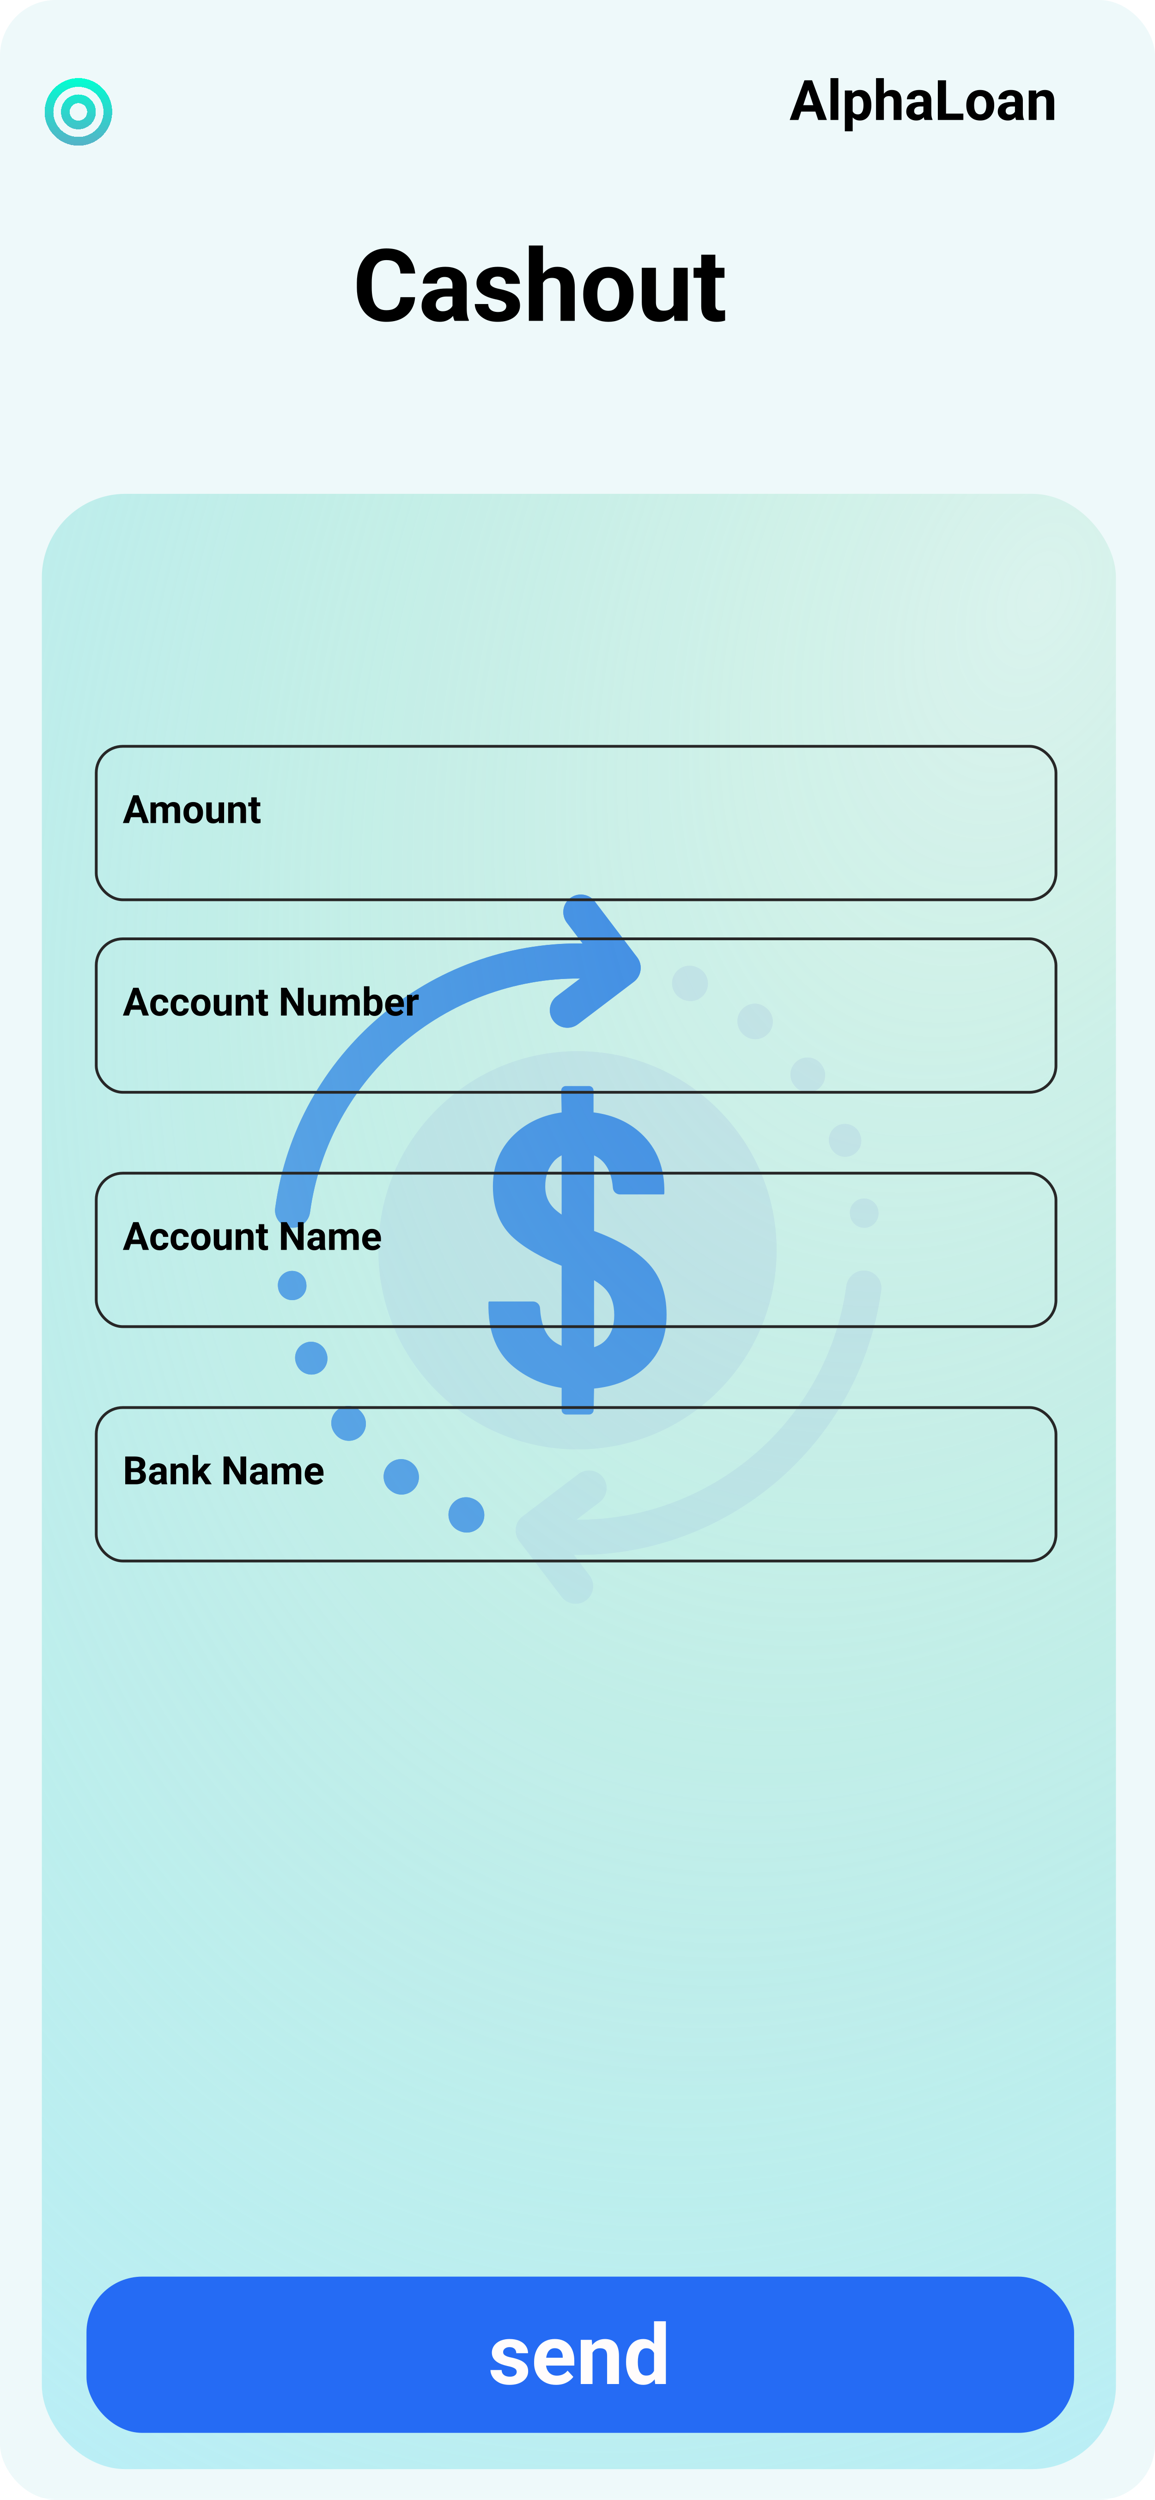 <svg width="414" height="896" viewBox="0 0 414 896" fill="none" xmlns="http://www.w3.org/2000/svg">
<rect width="414" height="896" rx="20" fill="#EEF9FA"/>
<path d="M278.35 448.133C278.35 408.726 246.404 376.782 206.999 376.782C167.594 376.782 135.648 408.726 135.648 448.133C135.648 487.54 167.594 519.484 206.999 519.484C246.404 519.484 278.35 487.54 278.35 448.133Z" fill="#DEE6F7"/>
<path d="M231.715 452.124C227.341 447.812 221.068 444.181 212.938 441.224V414.112C214.266 414.749 215.45 415.585 216.42 416.706C218.299 418.883 219.387 421.912 219.69 425.795C219.791 427.102 220.893 428.111 222.202 428.111H238.002L238.134 427.714C238.311 418.756 235.54 411.613 229.818 406.293C225.33 402.115 219.69 399.608 212.748 398.709V390.892C212.748 389.996 212.024 389.268 211.128 389.268H202.783C201.874 389.268 201.142 390.017 201.159 390.924L201.317 398.722C195.029 399.601 189.666 401.947 185.253 405.794C179.533 410.781 176.673 417.246 176.673 425.182C176.673 433.165 179.179 439.373 184.19 443.808C188.262 447.413 193.992 450.707 201.317 453.696V482.366C199.712 481.705 198.314 480.809 197.193 479.597C195.064 477.292 193.854 473.711 193.567 468.849C193.489 467.525 192.377 466.488 191.05 466.488H175.211L175.077 466.892C174.855 477.355 178.006 485.15 184.525 490.269C189.383 494.086 194.982 496.477 201.317 497.447V505.372C201.317 506.268 202.043 506.996 202.937 506.996H211.16C212.043 506.996 212.763 506.288 212.78 505.407L212.938 497.689C220.014 496.985 225.878 494.721 230.488 490.837C236.119 486.094 238.931 479.573 238.931 471.283C238.931 463.254 236.527 456.871 231.715 452.124ZM198.824 433.366C196.563 431.234 195.433 428.532 195.433 425.249C195.433 421.702 196.429 418.745 198.425 416.371C199.241 415.399 200.23 414.676 201.317 414.101V435.341C200.347 434.664 199.505 434.003 198.824 433.366ZM217.15 480.258C216.052 481.465 214.629 482.314 212.938 482.865V458.865C214.774 459.986 216.204 461.118 217.214 462.267C219.187 464.507 220.174 467.557 220.174 471.415C220.174 475.095 219.167 478.044 217.15 480.258Z" fill="#256BF4"/>
<path d="M244.723 358.178L245.127 358.348C248.335 359.643 251.991 358.096 253.286 354.891C254.585 351.681 253.039 348.032 249.832 346.732L249.621 346.643C249.098 346.42 248.558 346.271 248.022 346.198C245.285 345.823 242.53 347.3 241.402 349.961C240.049 353.149 241.534 356.827 244.723 358.178Z" fill="#DEE6F7"/>
<path d="M266.849 371.121C269.564 373.268 273.513 372.796 275.657 370.073C277.8 367.357 277.331 363.416 274.613 361.273L274.289 361.023C273.407 360.344 272.417 359.948 271.404 359.809C269.264 359.515 267.031 360.384 265.598 362.248C263.489 364.992 264.105 369.01 266.849 371.121Z" fill="#DEE6F7"/>
<path d="M284.784 389.102C286.822 391.791 290.654 392.316 293.339 390.275C296.028 388.237 296.553 384.407 294.512 381.722L294.317 381.46C293.298 380.119 291.831 379.315 290.282 379.102C288.734 378.89 287.102 379.269 285.757 380.286C283.073 382.326 282.547 386.157 284.583 388.845L284.784 389.102Z" fill="#DEE6F7"/>
<path d="M297.689 411.108C298.929 414.03 302.299 415.389 305.223 414.147C308.142 412.907 309.501 409.539 308.258 406.621L308.186 406.434C307.388 404.454 305.611 403.164 303.638 402.893C302.678 402.761 301.675 402.869 300.714 403.255C297.772 404.439 296.344 407.785 297.53 410.726L297.689 411.108Z" fill="#DEE6F7"/>
<path d="M304.679 435.334L304.716 435.605C305.077 438.404 307.637 440.373 310.437 440.018C313.237 439.655 315.215 437.093 314.852 434.293L314.815 434.022C314.512 431.684 312.676 429.921 310.446 429.615C310.008 429.555 309.551 429.553 309.094 429.609C306.293 429.972 304.314 432.534 304.679 435.334Z" fill="#DEE6F7"/>
<path d="M303.377 460.912C296.682 509.716 254.568 545.1 206.558 544.724L214.935 538.368C217.7 536.272 218.241 532.327 216.143 529.562C215.092 528.177 213.581 527.351 211.99 527.133C210.396 526.914 208.72 527.302 207.334 528.354L187.334 543.528C184.566 545.626 184.025 549.572 186.126 552.337L201.301 572.337C203.396 575.105 207.346 575.647 210.109 573.546C212.875 571.448 213.416 567.502 211.318 564.737L205.665 557.29C260.229 558.114 308.233 518.024 315.833 462.621L315.856 462.454C316.328 459.017 313.91 455.926 310.471 455.454C307.032 454.982 303.849 457.471 303.377 460.912Z" fill="#DEE6F7"/>
<path d="M109.808 460.24L109.773 459.97C109.47 457.632 107.631 455.871 105.402 455.565C104.964 455.505 104.51 455.499 104.049 455.559C101.251 455.923 99.273 458.484 99.638 461.284L99.673 461.552C100.035 464.349 102.597 466.322 105.395 465.964C108.192 465.603 110.169 463.041 109.808 460.24Z" fill="#256BF4"/>
<path d="M116.801 484.417C115.984 482.485 114.231 481.235 112.294 480.969C111.301 480.833 110.261 480.954 109.274 481.377C106.351 482.615 104.992 485.987 106.234 488.906L106.306 489.084C107.492 492.028 110.835 493.454 113.775 492.268C116.72 491.082 118.144 487.738 116.963 484.795L116.801 484.417Z" fill="#256BF4"/>
<path d="M129.716 506.363C128.697 505.02 127.232 504.219 125.681 504.006C124.135 503.794 122.502 504.17 121.163 505.19C118.472 507.228 117.946 511.061 119.989 513.748L120.18 514.005C122.216 516.694 126.053 517.22 128.74 515.179C131.427 513.141 131.952 509.308 129.914 506.624L129.716 506.363Z" fill="#256BF4"/>
<path d="M147.648 524.333C146.739 523.616 145.694 523.193 144.626 523.047C142.493 522.754 140.272 523.566 138.847 525.38C136.702 528.096 137.171 532.035 139.891 534.179L140.21 534.429C142.955 536.532 146.787 535.946 148.902 533.2C151.009 530.456 150.391 526.443 147.648 524.333Z" fill="#256BF4"/>
<path d="M169.777 537.274L169.373 537.107C168.875 536.906 168.376 536.775 167.872 536.706C165.095 536.325 162.311 537.85 161.211 540.564C159.913 543.771 161.463 547.425 164.668 548.723L164.879 548.81C168.063 550.16 171.743 548.675 173.099 545.489C174.449 542.305 172.963 538.63 169.777 537.274Z" fill="#256BF4"/>
<path d="M104.031 439.995C107.47 440.467 110.653 437.978 111.125 434.539C117.82 385.73 159.936 350.351 207.941 350.724L199.569 357.081C196.802 359.176 196.261 363.121 198.361 365.887C200.459 368.655 204.404 369.196 207.168 367.095L227.17 351.918C229.938 349.823 230.479 345.877 228.378 343.114L213.201 323.111C212.154 321.729 210.642 320.901 209.046 320.682C207.452 320.463 205.773 320.853 204.395 321.903C201.627 324.001 201.086 327.946 203.187 330.71L208.839 338.162C154.275 337.334 106.269 377.422 98.668 432.83L98.646 432.992C98.174 436.432 100.589 439.523 104.031 439.995Z" fill="#256BF4"/>
<path d="M278.35 448.133C278.35 408.726 246.404 376.782 206.999 376.782C167.594 376.782 135.648 408.726 135.648 448.133C135.648 487.54 167.594 519.484 206.999 519.484C246.404 519.484 278.35 487.54 278.35 448.133Z" fill="#DEE6F7"/>
<path d="M231.715 452.124C227.341 447.812 221.068 444.181 212.938 441.224V414.112C214.266 414.749 215.45 415.585 216.42 416.706C218.299 418.883 219.387 421.912 219.69 425.795C219.791 427.102 220.893 428.111 222.202 428.111H238.002L238.134 427.714C238.311 418.756 235.54 411.613 229.818 406.293C225.33 402.115 219.69 399.608 212.748 398.709V390.892C212.748 389.996 212.024 389.268 211.128 389.268H202.783C201.874 389.268 201.142 390.017 201.159 390.924L201.317 398.722C195.029 399.601 189.666 401.947 185.253 405.794C179.533 410.781 176.673 417.246 176.673 425.182C176.673 433.165 179.179 439.373 184.19 443.808C188.262 447.413 193.992 450.707 201.317 453.696V482.366C199.712 481.705 198.314 480.809 197.193 479.597C195.064 477.292 193.854 473.711 193.567 468.849C193.489 467.525 192.377 466.488 191.05 466.488H175.211L175.077 466.892C174.855 477.355 178.006 485.15 184.525 490.269C189.383 494.086 194.982 496.477 201.317 497.447V505.372C201.317 506.268 202.043 506.996 202.937 506.996H211.16C212.043 506.996 212.763 506.288 212.78 505.407L212.938 497.689C220.014 496.985 225.878 494.721 230.488 490.837C236.119 486.094 238.931 479.573 238.931 471.283C238.931 463.254 236.527 456.871 231.715 452.124ZM198.824 433.366C196.563 431.234 195.433 428.532 195.433 425.249C195.433 421.702 196.429 418.745 198.425 416.371C199.241 415.399 200.23 414.676 201.317 414.101V435.341C200.347 434.664 199.505 434.003 198.824 433.366ZM217.15 480.258C216.052 481.465 214.629 482.314 212.938 482.865V458.865C214.774 459.986 216.204 461.118 217.214 462.267C219.187 464.507 220.174 467.557 220.174 471.415C220.174 475.095 219.167 478.044 217.15 480.258Z" fill="#256BF4"/>
<path d="M244.723 358.178L245.127 358.348C248.335 359.643 251.991 358.096 253.286 354.891C254.585 351.681 253.039 348.032 249.832 346.732L249.621 346.643C249.098 346.42 248.558 346.271 248.022 346.198C245.285 345.823 242.53 347.3 241.402 349.961C240.049 353.149 241.534 356.827 244.723 358.178Z" fill="#DEE6F7"/>
<path d="M266.849 371.121C269.564 373.268 273.513 372.796 275.657 370.073C277.8 367.357 277.331 363.416 274.613 361.273L274.289 361.023C273.407 360.344 272.417 359.948 271.404 359.809C269.264 359.515 267.031 360.384 265.598 362.248C263.489 364.992 264.105 369.01 266.849 371.121Z" fill="#DEE6F7"/>
<path d="M284.784 389.102C286.822 391.791 290.654 392.316 293.339 390.275C296.028 388.237 296.553 384.407 294.512 381.722L294.317 381.46C293.298 380.119 291.831 379.315 290.282 379.102C288.734 378.89 287.102 379.269 285.757 380.286C283.073 382.326 282.547 386.157 284.583 388.845L284.784 389.102Z" fill="#DEE6F7"/>
<path d="M297.689 411.108C298.929 414.03 302.299 415.389 305.223 414.147C308.142 412.907 309.501 409.539 308.258 406.621L308.186 406.434C307.388 404.454 305.611 403.164 303.638 402.893C302.678 402.761 301.675 402.869 300.714 403.255C297.772 404.439 296.344 407.785 297.53 410.726L297.689 411.108Z" fill="#DEE6F7"/>
<path d="M304.679 435.334L304.716 435.605C305.077 438.404 307.637 440.373 310.437 440.018C313.237 439.655 315.215 437.093 314.852 434.293L314.815 434.022C314.512 431.684 312.676 429.921 310.446 429.615C310.008 429.555 309.551 429.553 309.094 429.609C306.293 429.972 304.314 432.534 304.679 435.334Z" fill="#DEE6F7"/>
<path d="M303.377 460.912C296.682 509.716 254.568 545.1 206.558 544.724L214.935 538.368C217.7 536.272 218.241 532.327 216.143 529.562C215.092 528.177 213.581 527.351 211.99 527.133C210.396 526.914 208.72 527.302 207.334 528.354L187.334 543.528C184.566 545.626 184.025 549.572 186.126 552.337L201.301 572.337C203.396 575.105 207.346 575.647 210.109 573.546C212.875 571.448 213.416 567.502 211.318 564.737L205.665 557.29C260.229 558.114 308.233 518.024 315.833 462.621L315.856 462.454C316.328 459.017 313.91 455.926 310.471 455.454C307.032 454.982 303.849 457.471 303.377 460.912Z" fill="#DEE6F7"/>
<path d="M109.808 460.24L109.773 459.97C109.47 457.632 107.631 455.871 105.402 455.565C104.964 455.505 104.51 455.499 104.049 455.559C101.251 455.923 99.273 458.484 99.638 461.284L99.673 461.552C100.035 464.349 102.597 466.322 105.395 465.964C108.192 465.603 110.169 463.041 109.808 460.24Z" fill="#256BF4"/>
<path d="M116.801 484.417C115.984 482.485 114.231 481.235 112.294 480.969C111.301 480.833 110.261 480.954 109.274 481.377C106.351 482.615 104.992 485.987 106.234 488.906L106.306 489.084C107.492 492.028 110.835 493.454 113.775 492.268C116.72 491.082 118.144 487.738 116.963 484.795L116.801 484.417Z" fill="#256BF4"/>
<path d="M129.716 506.363C128.697 505.02 127.232 504.219 125.681 504.006C124.135 503.794 122.502 504.17 121.163 505.19C118.472 507.228 117.946 511.061 119.989 513.748L120.18 514.005C122.216 516.694 126.053 517.22 128.74 515.179C131.427 513.141 131.952 509.308 129.914 506.624L129.716 506.363Z" fill="#256BF4"/>
<path d="M147.648 524.333C146.739 523.616 145.694 523.193 144.626 523.047C142.493 522.754 140.272 523.566 138.847 525.38C136.702 528.096 137.171 532.035 139.891 534.179L140.21 534.429C142.955 536.532 146.787 535.946 148.902 533.2C151.009 530.456 150.391 526.443 147.648 524.333Z" fill="#256BF4"/>
<path d="M169.777 537.274L169.373 537.107C168.875 536.906 168.376 536.775 167.872 536.706C165.095 536.325 162.311 537.85 161.211 540.564C159.913 543.771 161.463 547.425 164.668 548.723L164.879 548.81C168.063 550.16 171.743 548.675 173.099 545.489C174.449 542.305 172.963 538.63 169.777 537.274Z" fill="#256BF4"/>
<path d="M104.031 439.995C107.47 440.467 110.653 437.978 111.125 434.539C117.82 385.73 159.936 350.351 207.941 350.724L199.569 357.081C196.802 359.176 196.261 363.121 198.361 365.887C200.459 368.655 204.404 369.196 207.168 367.095L227.17 351.918C229.938 349.823 230.479 345.877 228.378 343.114L213.201 323.111C212.154 321.729 210.642 320.901 209.046 320.682C207.452 320.463 205.773 320.853 204.395 321.903C201.627 324.001 201.086 327.946 203.187 330.71L208.839 338.162C154.275 337.334 106.269 377.422 98.668 432.83L98.646 432.992C98.174 436.432 100.589 439.523 104.031 439.995Z" fill="#256BF4"/>
<path d="M290.051 31.213L286.184 43H283.068L288.352 28.781H290.334L290.051 31.213ZM293.264 43L289.387 31.213L289.074 28.781H291.076L296.389 43H293.264ZM293.088 37.707V40.002H285.578V37.707H293.088ZM300.5 28V43H297.678V28H300.5ZM305.637 34.465V47.062H302.824V32.434H305.432L305.637 34.465ZM312.326 37.6V37.805C312.326 38.573 312.235 39.286 312.053 39.943C311.877 40.601 311.617 41.174 311.271 41.662C310.926 42.144 310.497 42.522 309.982 42.795C309.475 43.062 308.889 43.195 308.225 43.195C307.58 43.195 307.02 43.065 306.545 42.805C306.07 42.544 305.669 42.18 305.344 41.711C305.025 41.236 304.768 40.685 304.572 40.06C304.377 39.435 304.227 38.765 304.123 38.049V37.512C304.227 36.743 304.377 36.04 304.572 35.402C304.768 34.758 305.025 34.201 305.344 33.732C305.669 33.257 306.066 32.889 306.535 32.629C307.01 32.368 307.567 32.238 308.205 32.238C308.876 32.238 309.465 32.365 309.973 32.619C310.487 32.873 310.917 33.238 311.262 33.713C311.613 34.188 311.877 34.755 312.053 35.412C312.235 36.07 312.326 36.799 312.326 37.6ZM309.504 37.805V37.6C309.504 37.15 309.465 36.737 309.387 36.359C309.315 35.975 309.198 35.64 309.035 35.353C308.879 35.067 308.671 34.846 308.41 34.69C308.156 34.527 307.847 34.445 307.482 34.445C307.098 34.445 306.77 34.507 306.496 34.631C306.229 34.755 306.011 34.934 305.842 35.168C305.673 35.402 305.546 35.682 305.461 36.008C305.376 36.333 305.324 36.701 305.305 37.111V38.469C305.337 38.95 305.428 39.383 305.578 39.768C305.728 40.145 305.959 40.445 306.271 40.666C306.584 40.887 306.994 40.998 307.502 40.998C307.873 40.998 308.186 40.917 308.439 40.754C308.693 40.585 308.898 40.353 309.055 40.06C309.217 39.768 309.331 39.429 309.396 39.045C309.468 38.661 309.504 38.247 309.504 37.805ZM316.818 28V43H314.006V28H316.818ZM316.418 37.346H315.646C315.653 36.61 315.751 35.933 315.939 35.315C316.128 34.69 316.398 34.149 316.75 33.693C317.102 33.231 317.521 32.873 318.01 32.619C318.505 32.365 319.051 32.238 319.65 32.238C320.171 32.238 320.643 32.313 321.066 32.463C321.496 32.606 321.864 32.84 322.17 33.166C322.482 33.485 322.723 33.905 322.893 34.426C323.062 34.947 323.146 35.578 323.146 36.32V43H320.314V36.301C320.314 35.832 320.246 35.464 320.109 35.197C319.979 34.924 319.787 34.732 319.533 34.621C319.286 34.504 318.98 34.445 318.615 34.445C318.212 34.445 317.867 34.52 317.58 34.67C317.3 34.82 317.076 35.028 316.906 35.295C316.737 35.555 316.613 35.861 316.535 36.213C316.457 36.565 316.418 36.942 316.418 37.346ZM330.988 40.617V35.91C330.988 35.572 330.933 35.282 330.822 35.041C330.712 34.794 330.539 34.602 330.305 34.465C330.077 34.328 329.781 34.26 329.416 34.26C329.104 34.26 328.833 34.315 328.605 34.426C328.378 34.53 328.202 34.683 328.078 34.885C327.954 35.08 327.893 35.311 327.893 35.578H325.08C325.08 35.129 325.184 34.703 325.393 34.299C325.601 33.895 325.904 33.54 326.301 33.234C326.698 32.922 327.17 32.678 327.717 32.502C328.27 32.326 328.889 32.238 329.572 32.238C330.393 32.238 331.122 32.375 331.76 32.648C332.398 32.922 332.899 33.332 333.264 33.879C333.635 34.426 333.82 35.109 333.82 35.93V40.451C333.82 41.031 333.856 41.506 333.928 41.877C333.999 42.242 334.104 42.56 334.24 42.834V43H331.398C331.262 42.714 331.158 42.355 331.086 41.926C331.021 41.49 330.988 41.053 330.988 40.617ZM331.359 36.565L331.379 38.156H329.807C329.436 38.156 329.113 38.199 328.84 38.283C328.566 38.368 328.342 38.488 328.166 38.645C327.99 38.794 327.86 38.97 327.775 39.172C327.697 39.374 327.658 39.595 327.658 39.836C327.658 40.077 327.714 40.295 327.824 40.49C327.935 40.679 328.094 40.829 328.303 40.94C328.511 41.044 328.755 41.096 329.035 41.096C329.458 41.096 329.826 41.011 330.139 40.842C330.451 40.672 330.692 40.464 330.861 40.217C331.037 39.969 331.128 39.735 331.135 39.514L331.877 40.705C331.773 40.972 331.63 41.249 331.447 41.535C331.271 41.822 331.047 42.092 330.773 42.346C330.5 42.593 330.171 42.798 329.787 42.961C329.403 43.117 328.947 43.195 328.42 43.195C327.749 43.195 327.141 43.062 326.594 42.795C326.053 42.522 325.624 42.147 325.305 41.672C324.992 41.19 324.836 40.643 324.836 40.031C324.836 39.478 324.94 38.986 325.148 38.557C325.357 38.127 325.663 37.766 326.066 37.473C326.477 37.173 326.988 36.949 327.6 36.799C328.212 36.643 328.921 36.565 329.729 36.565H331.359ZM345.305 40.715V43H338.146V40.715H345.305ZM339.094 28.781V43H336.164V28.781H339.094ZM346.359 37.824V37.619C346.359 36.844 346.47 36.132 346.691 35.48C346.913 34.823 347.235 34.253 347.658 33.772C348.081 33.29 348.602 32.915 349.221 32.648C349.839 32.375 350.549 32.238 351.35 32.238C352.15 32.238 352.863 32.375 353.488 32.648C354.113 32.915 354.637 33.29 355.061 33.772C355.49 34.253 355.816 34.823 356.037 35.48C356.258 36.132 356.369 36.844 356.369 37.619V37.824C356.369 38.592 356.258 39.305 356.037 39.963C355.816 40.614 355.49 41.184 355.061 41.672C354.637 42.154 354.117 42.528 353.498 42.795C352.88 43.062 352.17 43.195 351.369 43.195C350.568 43.195 349.855 43.062 349.23 42.795C348.612 42.528 348.088 42.154 347.658 41.672C347.235 41.184 346.913 40.614 346.691 39.963C346.47 39.305 346.359 38.592 346.359 37.824ZM349.172 37.619V37.824C349.172 38.267 349.211 38.68 349.289 39.065C349.367 39.449 349.491 39.787 349.66 40.08C349.836 40.367 350.064 40.591 350.344 40.754C350.624 40.917 350.965 40.998 351.369 40.998C351.76 40.998 352.095 40.917 352.375 40.754C352.655 40.591 352.88 40.367 353.049 40.08C353.218 39.787 353.342 39.449 353.42 39.065C353.505 38.68 353.547 38.267 353.547 37.824V37.619C353.547 37.19 353.505 36.786 353.42 36.408C353.342 36.024 353.215 35.685 353.039 35.393C352.87 35.093 352.645 34.859 352.365 34.69C352.085 34.52 351.747 34.435 351.35 34.435C350.952 34.435 350.614 34.52 350.334 34.69C350.061 34.859 349.836 35.093 349.66 35.393C349.491 35.685 349.367 36.024 349.289 36.408C349.211 36.786 349.172 37.19 349.172 37.619ZM363.801 40.617V35.91C363.801 35.572 363.745 35.282 363.635 35.041C363.524 34.794 363.352 34.602 363.117 34.465C362.889 34.328 362.593 34.26 362.229 34.26C361.916 34.26 361.646 34.315 361.418 34.426C361.19 34.53 361.014 34.683 360.891 34.885C360.767 35.08 360.705 35.311 360.705 35.578H357.893C357.893 35.129 357.997 34.703 358.205 34.299C358.413 33.895 358.716 33.54 359.113 33.234C359.51 32.922 359.982 32.678 360.529 32.502C361.083 32.326 361.701 32.238 362.385 32.238C363.205 32.238 363.934 32.375 364.572 32.648C365.21 32.922 365.712 33.332 366.076 33.879C366.447 34.426 366.633 35.109 366.633 35.93V40.451C366.633 41.031 366.669 41.506 366.74 41.877C366.812 42.242 366.916 42.56 367.053 42.834V43H364.211C364.074 42.714 363.97 42.355 363.898 41.926C363.833 41.49 363.801 41.053 363.801 40.617ZM364.172 36.565L364.191 38.156H362.619C362.248 38.156 361.926 38.199 361.652 38.283C361.379 38.368 361.154 38.488 360.979 38.645C360.803 38.794 360.673 38.97 360.588 39.172C360.51 39.374 360.471 39.595 360.471 39.836C360.471 40.077 360.526 40.295 360.637 40.49C360.747 40.679 360.907 40.829 361.115 40.94C361.324 41.044 361.568 41.096 361.848 41.096C362.271 41.096 362.639 41.011 362.951 40.842C363.264 40.672 363.505 40.464 363.674 40.217C363.85 39.969 363.941 39.735 363.947 39.514L364.689 40.705C364.585 40.972 364.442 41.249 364.26 41.535C364.084 41.822 363.859 42.092 363.586 42.346C363.312 42.593 362.984 42.798 362.6 42.961C362.215 43.117 361.76 43.195 361.232 43.195C360.562 43.195 359.953 43.062 359.406 42.795C358.866 42.522 358.436 42.147 358.117 41.672C357.805 41.19 357.648 40.643 357.648 40.031C357.648 39.478 357.753 38.986 357.961 38.557C358.169 38.127 358.475 37.766 358.879 37.473C359.289 37.173 359.8 36.949 360.412 36.799C361.024 36.643 361.734 36.565 362.541 36.565H364.172ZM371.555 34.69V43H368.742V32.434H371.379L371.555 34.69ZM371.145 37.346H370.383C370.383 36.565 370.484 35.861 370.686 35.236C370.887 34.605 371.171 34.068 371.535 33.625C371.9 33.176 372.333 32.834 372.834 32.6C373.342 32.359 373.908 32.238 374.533 32.238C375.028 32.238 375.48 32.31 375.891 32.453C376.301 32.596 376.652 32.824 376.945 33.137C377.245 33.449 377.473 33.863 377.629 34.377C377.792 34.891 377.873 35.52 377.873 36.262V43H375.041V36.252C375.041 35.783 374.976 35.419 374.846 35.158C374.715 34.898 374.523 34.715 374.27 34.611C374.022 34.501 373.716 34.445 373.352 34.445C372.974 34.445 372.645 34.52 372.365 34.67C372.092 34.82 371.864 35.028 371.682 35.295C371.506 35.555 371.372 35.861 371.281 36.213C371.19 36.565 371.145 36.942 371.145 37.346Z" fill="black"/>
<g filter="url(#filter0_d_28_492)">
<path d="M28.109 24C21.421 24 16 29.421 16 36.109C16 42.797 21.421 48.219 28.109 48.219C34.797 48.219 40.219 42.797 40.219 36.109C40.219 29.421 34.797 24 28.109 24ZM28.109 45.094C23.144 45.094 19.125 41.076 19.125 36.109C19.125 31.144 23.143 27.125 28.109 27.125C33.075 27.125 37.094 31.143 37.094 36.109C37.094 41.075 33.076 45.094 28.109 45.094ZM28.109 29.859C24.658 29.859 21.859 32.658 21.859 36.109C21.859 39.561 24.658 42.359 28.109 42.359C31.561 42.359 34.359 39.561 34.359 36.109C34.359 32.658 31.561 29.859 28.109 29.859ZM28.109 39.234C26.386 39.234 24.984 37.833 24.984 36.109C24.984 34.386 26.386 32.984 28.109 32.984C29.832 32.984 31.234 34.386 31.234 36.109C31.234 37.833 29.832 39.234 28.109 39.234Z" fill="url(#paint0_linear_28_492)" shape-rendering="crispEdges"/>
</g>
<rect x="15" y="177" width="385" height="708" rx="30" fill="url(#paint1_diamond_28_492)"/>
<rect x="34.5" y="336.5" width="344" height="55" rx="9.5" stroke="#272727"/>
<rect x="34.5" y="267.5" width="344" height="55" rx="9.5" stroke="#272727"/>
<rect x="34.5" y="504.5" width="344" height="55" rx="9.5" stroke="#272727"/>
<rect x="34.5" y="420.5" width="344" height="55" rx="9.5" stroke="#272727"/>
<path d="M48.935 355.749L46.228 364H44.048L47.746 354.047H49.134L48.935 355.749ZM51.185 364L48.471 355.749L48.252 354.047H49.653L53.372 364H51.185ZM51.062 360.295V361.901H45.805V360.295H51.062ZM57.227 362.599C57.469 362.599 57.683 362.553 57.87 362.462C58.057 362.366 58.203 362.234 58.308 362.065C58.417 361.892 58.474 361.689 58.478 361.457H60.331C60.327 361.977 60.188 362.439 59.914 362.845C59.641 363.246 59.274 363.562 58.813 363.795C58.353 364.023 57.838 364.137 57.269 364.137C56.694 364.137 56.193 364.041 55.765 363.85C55.341 363.658 54.988 363.394 54.705 363.057C54.422 362.715 54.211 362.318 54.069 361.867C53.928 361.411 53.857 360.924 53.857 360.404V360.206C53.857 359.682 53.928 359.194 54.069 358.743C54.211 358.287 54.422 357.891 54.705 357.554C54.988 357.212 55.341 356.945 55.765 356.754C56.188 356.562 56.685 356.467 57.255 356.467C57.861 356.467 58.392 356.583 58.848 356.815C59.308 357.048 59.668 357.381 59.928 357.813C60.192 358.242 60.327 358.75 60.331 359.338H58.478C58.474 359.092 58.422 358.868 58.321 358.668C58.226 358.467 58.084 358.308 57.898 358.189C57.715 358.066 57.49 358.005 57.221 358.005C56.934 358.005 56.699 358.066 56.517 358.189C56.334 358.308 56.193 358.472 56.093 358.682C55.992 358.887 55.922 359.121 55.881 359.386C55.844 359.646 55.826 359.919 55.826 360.206V360.404C55.826 360.691 55.844 360.967 55.881 361.231C55.917 361.496 55.986 361.73 56.086 361.936C56.191 362.141 56.334 362.302 56.517 362.421C56.699 362.539 56.936 362.599 57.227 362.599ZM64.528 362.599C64.77 362.599 64.984 362.553 65.171 362.462C65.358 362.366 65.504 362.234 65.608 362.065C65.718 361.892 65.775 361.689 65.779 361.457H67.632C67.627 361.977 67.488 362.439 67.215 362.845C66.941 363.246 66.575 363.562 66.114 363.795C65.654 364.023 65.139 364.137 64.569 364.137C63.995 364.137 63.494 364.041 63.065 363.85C62.642 363.658 62.288 363.394 62.006 363.057C61.723 362.715 61.511 362.318 61.37 361.867C61.229 361.411 61.158 360.924 61.158 360.404V360.206C61.158 359.682 61.229 359.194 61.37 358.743C61.511 358.287 61.723 357.891 62.006 357.554C62.288 357.212 62.642 356.945 63.065 356.754C63.489 356.562 63.986 356.467 64.556 356.467C65.162 356.467 65.693 356.583 66.148 356.815C66.609 357.048 66.969 357.381 67.228 357.813C67.493 358.242 67.627 358.75 67.632 359.338H65.779C65.775 359.092 65.722 358.868 65.622 358.668C65.526 358.467 65.385 358.308 65.198 358.189C65.016 358.066 64.79 358.005 64.522 358.005C64.234 358.005 64 358.066 63.817 358.189C63.635 358.308 63.494 358.472 63.394 358.682C63.293 358.887 63.223 359.121 63.182 359.386C63.145 359.646 63.127 359.919 63.127 360.206V360.404C63.127 360.691 63.145 360.967 63.182 361.231C63.218 361.496 63.286 361.73 63.387 361.936C63.492 362.141 63.635 362.302 63.817 362.421C64 362.539 64.237 362.599 64.528 362.599ZM68.459 360.377V360.233C68.459 359.691 68.537 359.192 68.691 358.736C68.846 358.276 69.072 357.877 69.368 357.54C69.664 357.203 70.029 356.941 70.462 356.754C70.895 356.562 71.392 356.467 71.952 356.467C72.513 356.467 73.012 356.562 73.449 356.754C73.887 356.941 74.254 357.203 74.55 357.54C74.851 357.877 75.079 358.276 75.233 358.736C75.388 359.192 75.466 359.691 75.466 360.233V360.377C75.466 360.915 75.388 361.414 75.233 361.874C75.079 362.33 74.851 362.729 74.55 363.07C74.254 363.408 73.889 363.67 73.456 363.856C73.023 364.043 72.526 364.137 71.966 364.137C71.405 364.137 70.906 364.043 70.469 363.856C70.036 363.67 69.669 363.408 69.368 363.07C69.072 362.729 68.846 362.33 68.691 361.874C68.537 361.414 68.459 360.915 68.459 360.377ZM70.428 360.233V360.377C70.428 360.687 70.455 360.976 70.51 361.245C70.564 361.514 70.651 361.751 70.769 361.956C70.893 362.157 71.052 362.314 71.248 362.428C71.444 362.542 71.683 362.599 71.966 362.599C72.239 362.599 72.474 362.542 72.67 362.428C72.866 362.314 73.023 362.157 73.142 361.956C73.26 361.751 73.347 361.514 73.401 361.245C73.461 360.976 73.49 360.687 73.49 360.377V360.233C73.49 359.933 73.461 359.65 73.401 359.386C73.347 359.117 73.258 358.88 73.135 358.675C73.016 358.465 72.859 358.301 72.663 358.183C72.467 358.064 72.23 358.005 71.952 358.005C71.674 358.005 71.437 358.064 71.241 358.183C71.05 358.301 70.893 358.465 70.769 358.675C70.651 358.88 70.564 359.117 70.51 359.386C70.455 359.65 70.428 359.933 70.428 360.233ZM81.051 362.229V356.604H83.019V364H81.167L81.051 362.229ZM81.269 360.712L81.851 360.698C81.851 361.19 81.794 361.648 81.68 362.072C81.566 362.492 81.395 362.856 81.167 363.166C80.939 363.471 80.652 363.711 80.306 363.884C79.959 364.052 79.551 364.137 79.082 364.137C78.722 364.137 78.389 364.087 78.084 363.986C77.783 363.882 77.523 363.72 77.305 363.501C77.091 363.278 76.922 362.993 76.799 362.646C76.68 362.296 76.621 361.874 76.621 361.382V356.604H78.59V361.396C78.59 361.614 78.615 361.799 78.665 361.949C78.72 362.1 78.795 362.223 78.891 362.318C78.986 362.414 79.098 362.482 79.226 362.523C79.358 362.564 79.504 362.585 79.663 362.585C80.069 362.585 80.388 362.503 80.62 362.339C80.857 362.175 81.023 361.951 81.119 361.669C81.219 361.382 81.269 361.063 81.269 360.712ZM86.451 358.183V364H84.482V356.604H86.328L86.451 358.183ZM86.164 360.042H85.631C85.631 359.495 85.701 359.003 85.843 358.565C85.984 358.123 86.182 357.747 86.438 357.438C86.693 357.123 86.996 356.884 87.347 356.72C87.702 356.551 88.099 356.467 88.536 356.467C88.882 356.467 89.199 356.517 89.486 356.617C89.773 356.717 90.019 356.877 90.225 357.096C90.434 357.314 90.594 357.604 90.703 357.964C90.817 358.324 90.874 358.764 90.874 359.283V364H88.892V359.276C88.892 358.948 88.846 358.693 88.755 358.511C88.664 358.328 88.529 358.201 88.352 358.128C88.178 358.05 87.964 358.012 87.709 358.012C87.445 358.012 87.215 358.064 87.019 358.169C86.827 358.274 86.668 358.42 86.54 358.606C86.417 358.789 86.324 359.003 86.26 359.249C86.196 359.495 86.164 359.759 86.164 360.042ZM95.994 356.604V357.998H91.688V356.604H95.994ZM92.754 354.778H94.723V361.771C94.723 361.986 94.75 362.15 94.805 362.264C94.864 362.378 94.951 362.457 95.064 362.503C95.178 362.544 95.322 362.564 95.495 362.564C95.618 362.564 95.728 362.56 95.823 362.551C95.924 362.537 96.008 362.523 96.076 362.51L96.083 363.959C95.914 364.014 95.732 364.057 95.536 364.089C95.34 364.121 95.124 364.137 94.887 364.137C94.454 364.137 94.076 364.066 93.752 363.925C93.433 363.779 93.187 363.547 93.014 363.228C92.841 362.909 92.754 362.489 92.754 361.97V354.778ZM108.825 354.047V364H106.774L102.775 357.328V364H100.725V354.047H102.775L106.781 360.726V354.047H108.825ZM114.861 362.229V356.604H116.83V364H114.978L114.861 362.229ZM115.08 360.712L115.661 360.698C115.661 361.19 115.604 361.648 115.49 362.072C115.376 362.492 115.205 362.856 114.978 363.166C114.75 363.471 114.463 363.711 114.116 363.884C113.77 364.052 113.362 364.137 112.893 364.137C112.533 364.137 112.2 364.087 111.895 363.986C111.594 363.882 111.334 363.72 111.115 363.501C110.901 363.278 110.732 362.993 110.609 362.646C110.491 362.296 110.432 361.874 110.432 361.382V356.604H112.4V361.396C112.4 361.614 112.425 361.799 112.476 361.949C112.53 362.1 112.605 362.223 112.701 362.318C112.797 362.414 112.909 362.482 113.036 362.523C113.168 362.564 113.314 362.585 113.474 362.585C113.879 362.585 114.198 362.503 114.431 362.339C114.668 362.175 114.834 361.951 114.93 361.669C115.03 361.382 115.08 361.063 115.08 360.712ZM120.303 358.135V364H118.327V356.604H120.18L120.303 358.135ZM120.029 360.042H119.482C119.482 359.527 119.544 359.053 119.667 358.62C119.795 358.183 119.979 357.804 120.221 357.485C120.467 357.162 120.77 356.911 121.13 356.733C121.49 356.556 121.907 356.467 122.381 356.467C122.709 356.467 123.01 356.517 123.283 356.617C123.557 356.713 123.791 356.866 123.987 357.075C124.188 357.28 124.343 357.549 124.452 357.882C124.562 358.21 124.616 358.604 124.616 359.064V364H122.647V359.283C122.647 358.946 122.602 358.686 122.511 358.504C122.42 358.322 122.29 358.194 122.121 358.121C121.957 358.048 121.759 358.012 121.526 358.012C121.271 358.012 121.048 358.064 120.856 358.169C120.67 358.274 120.515 358.42 120.392 358.606C120.269 358.789 120.177 359.003 120.118 359.249C120.059 359.495 120.029 359.759 120.029 360.042ZM124.432 359.816L123.728 359.905C123.728 359.422 123.787 358.973 123.905 358.559C124.028 358.144 124.208 357.779 124.445 357.465C124.687 357.15 124.985 356.907 125.341 356.733C125.696 356.556 126.106 356.467 126.571 356.467C126.927 356.467 127.25 356.519 127.542 356.624C127.834 356.724 128.082 356.886 128.287 357.109C128.497 357.328 128.656 357.615 128.766 357.971C128.88 358.326 128.937 358.761 128.937 359.276V364H126.961V359.276C126.961 358.935 126.915 358.675 126.824 358.497C126.738 358.315 126.61 358.189 126.441 358.121C126.277 358.048 126.081 358.012 125.854 358.012C125.617 358.012 125.409 358.06 125.231 358.155C125.054 358.246 124.906 358.374 124.787 358.538C124.669 358.702 124.58 358.894 124.521 359.112C124.461 359.326 124.432 359.561 124.432 359.816ZM130.461 353.5H132.43V362.305L132.231 364H130.461V353.5ZM137.112 360.227V360.37C137.112 360.922 137.053 361.427 136.935 361.888C136.821 362.348 136.643 362.747 136.401 363.084C136.16 363.417 135.859 363.676 135.499 363.863C135.144 364.046 134.724 364.137 134.241 364.137C133.79 364.137 133.398 364.046 133.065 363.863C132.737 363.681 132.462 363.424 132.238 363.091C132.015 362.758 131.835 362.368 131.698 361.922C131.562 361.475 131.459 360.988 131.391 360.459V360.145C131.459 359.616 131.562 359.128 131.698 358.682C131.835 358.235 132.015 357.845 132.238 357.513C132.462 357.18 132.737 356.923 133.065 356.74C133.394 356.558 133.781 356.467 134.228 356.467C134.715 356.467 135.139 356.56 135.499 356.747C135.864 356.929 136.164 357.189 136.401 357.526C136.643 357.859 136.821 358.256 136.935 358.716C137.053 359.172 137.112 359.675 137.112 360.227ZM135.144 360.37V360.227C135.144 359.926 135.121 359.643 135.075 359.379C135.034 359.11 134.961 358.875 134.856 358.675C134.752 358.47 134.608 358.308 134.426 358.189C134.248 358.071 134.018 358.012 133.735 358.012C133.466 358.012 133.239 358.057 133.052 358.148C132.865 358.24 132.71 358.367 132.587 358.531C132.468 358.695 132.38 358.891 132.32 359.119C132.261 359.342 132.225 359.589 132.211 359.857V360.753C132.225 361.113 132.284 361.432 132.389 361.71C132.498 361.983 132.662 362.2 132.881 362.359C133.104 362.514 133.394 362.592 133.749 362.592C134.027 362.592 134.257 362.537 134.439 362.428C134.622 362.318 134.763 362.163 134.863 361.963C134.968 361.762 135.041 361.528 135.082 361.259C135.123 360.985 135.144 360.689 135.144 360.37ZM141.74 364.137C141.166 364.137 140.651 364.046 140.195 363.863C139.74 363.676 139.352 363.419 139.033 363.091C138.719 362.763 138.477 362.382 138.309 361.949C138.14 361.512 138.056 361.047 138.056 360.555V360.281C138.056 359.721 138.135 359.208 138.295 358.743C138.454 358.278 138.682 357.875 138.979 357.533C139.279 357.191 139.644 356.929 140.072 356.747C140.501 356.56 140.984 356.467 141.521 356.467C142.046 356.467 142.51 356.553 142.916 356.727C143.322 356.9 143.661 357.146 143.935 357.465C144.213 357.784 144.422 358.167 144.563 358.613C144.705 359.055 144.775 359.548 144.775 360.09V360.91H138.896V359.598H142.841V359.447C142.841 359.174 142.791 358.93 142.69 358.716C142.595 358.497 142.449 358.324 142.253 358.196C142.057 358.069 141.806 358.005 141.501 358.005C141.241 358.005 141.018 358.062 140.831 358.176C140.644 358.29 140.492 358.449 140.373 358.654C140.259 358.859 140.173 359.101 140.113 359.379C140.059 359.652 140.031 359.953 140.031 360.281V360.555C140.031 360.851 140.072 361.124 140.154 361.375C140.241 361.626 140.362 361.842 140.517 362.024C140.676 362.207 140.868 362.348 141.091 362.448C141.319 362.549 141.576 362.599 141.863 362.599C142.219 362.599 142.549 362.53 142.854 362.394C143.164 362.252 143.431 362.04 143.654 361.758L144.611 362.797C144.456 363.02 144.244 363.234 143.976 363.439C143.711 363.645 143.392 363.813 143.019 363.945C142.645 364.073 142.219 364.137 141.74 364.137ZM147.865 358.217V364H145.896V356.604H147.749L147.865 358.217ZM150.094 356.556L150.06 358.381C149.964 358.367 149.848 358.356 149.711 358.347C149.579 358.333 149.458 358.326 149.349 358.326C149.071 358.326 148.829 358.363 148.624 358.436C148.424 358.504 148.255 358.606 148.118 358.743C147.986 358.88 147.886 359.046 147.817 359.242C147.754 359.438 147.717 359.661 147.708 359.912L147.312 359.789C147.312 359.311 147.359 358.871 147.455 358.47C147.551 358.064 147.69 357.711 147.872 357.41C148.059 357.109 148.287 356.877 148.556 356.713C148.825 356.549 149.132 356.467 149.479 356.467C149.588 356.467 149.7 356.476 149.813 356.494C149.927 356.508 150.021 356.528 150.094 356.556Z" fill="black"/>
<path d="M48.935 286.749L46.228 295H44.048L47.746 285.047H49.134L48.935 286.749ZM51.185 295L48.471 286.749L48.252 285.047H49.653L53.372 295H51.185ZM51.062 291.295V292.901H45.805V291.295H51.062ZM55.922 289.135V295H53.946V287.604H55.799L55.922 289.135ZM55.648 291.042H55.102C55.102 290.527 55.163 290.053 55.286 289.62C55.414 289.183 55.598 288.804 55.84 288.485C56.086 288.162 56.389 287.911 56.749 287.733C57.109 287.556 57.526 287.467 58 287.467C58.328 287.467 58.629 287.517 58.902 287.617C59.176 287.713 59.41 287.866 59.606 288.075C59.807 288.28 59.962 288.549 60.071 288.882C60.181 289.21 60.235 289.604 60.235 290.064V295H58.267V290.283C58.267 289.946 58.221 289.686 58.13 289.504C58.039 289.322 57.909 289.194 57.74 289.121C57.576 289.048 57.378 289.012 57.145 289.012C56.89 289.012 56.667 289.064 56.476 289.169C56.289 289.274 56.134 289.42 56.011 289.606C55.888 289.789 55.797 290.003 55.737 290.249C55.678 290.495 55.648 290.759 55.648 291.042ZM60.051 290.816L59.347 290.905C59.347 290.422 59.406 289.973 59.524 289.559C59.648 289.144 59.828 288.779 60.065 288.465C60.306 288.15 60.605 287.907 60.96 287.733C61.315 287.556 61.726 287.467 62.19 287.467C62.546 287.467 62.87 287.519 63.161 287.624C63.453 287.724 63.701 287.886 63.906 288.109C64.116 288.328 64.275 288.615 64.385 288.971C64.499 289.326 64.556 289.761 64.556 290.276V295H62.58V290.276C62.58 289.935 62.535 289.675 62.443 289.497C62.357 289.315 62.229 289.189 62.06 289.121C61.897 289.048 61.7 289.012 61.473 289.012C61.236 289.012 61.028 289.06 60.851 289.155C60.673 289.246 60.525 289.374 60.406 289.538C60.288 289.702 60.199 289.894 60.14 290.112C60.08 290.326 60.051 290.561 60.051 290.816ZM65.766 291.377V291.233C65.766 290.691 65.843 290.192 65.998 289.736C66.153 289.276 66.379 288.877 66.675 288.54C66.971 288.203 67.336 287.941 67.769 287.754C68.201 287.562 68.698 287.467 69.259 287.467C69.819 287.467 70.318 287.562 70.756 287.754C71.193 287.941 71.56 288.203 71.856 288.54C72.157 288.877 72.385 289.276 72.54 289.736C72.695 290.192 72.772 290.691 72.772 291.233V291.377C72.772 291.915 72.695 292.414 72.54 292.874C72.385 293.33 72.157 293.729 71.856 294.07C71.56 294.408 71.196 294.67 70.763 294.856C70.33 295.043 69.833 295.137 69.272 295.137C68.712 295.137 68.213 295.043 67.775 294.856C67.342 294.67 66.976 294.408 66.675 294.07C66.379 293.729 66.153 293.33 65.998 292.874C65.843 292.414 65.766 291.915 65.766 291.377ZM67.734 291.233V291.377C67.734 291.687 67.762 291.976 67.816 292.245C67.871 292.514 67.958 292.751 68.076 292.956C68.199 293.157 68.359 293.314 68.555 293.428C68.751 293.542 68.99 293.599 69.272 293.599C69.546 293.599 69.781 293.542 69.977 293.428C70.172 293.314 70.33 293.157 70.448 292.956C70.567 292.751 70.653 292.514 70.708 292.245C70.767 291.976 70.797 291.687 70.797 291.377V291.233C70.797 290.933 70.767 290.65 70.708 290.386C70.653 290.117 70.564 289.88 70.441 289.675C70.323 289.465 70.166 289.301 69.97 289.183C69.774 289.064 69.537 289.005 69.259 289.005C68.981 289.005 68.744 289.064 68.548 289.183C68.356 289.301 68.199 289.465 68.076 289.675C67.958 289.88 67.871 290.117 67.816 290.386C67.762 290.65 67.734 290.933 67.734 291.233ZM78.357 293.229V287.604H80.326V295H78.474L78.357 293.229ZM78.576 291.712L79.157 291.698C79.157 292.19 79.1 292.648 78.986 293.072C78.872 293.492 78.701 293.856 78.474 294.166C78.246 294.471 77.959 294.711 77.612 294.884C77.266 295.052 76.858 295.137 76.389 295.137C76.029 295.137 75.696 295.087 75.391 294.986C75.09 294.882 74.83 294.72 74.611 294.501C74.397 294.278 74.228 293.993 74.106 293.646C73.987 293.296 73.928 292.874 73.928 292.382V287.604H75.897V292.396C75.897 292.614 75.921 292.799 75.972 292.949C76.026 293.1 76.102 293.223 76.197 293.318C76.293 293.414 76.405 293.482 76.532 293.523C76.664 293.564 76.81 293.585 76.97 293.585C77.375 293.585 77.694 293.503 77.927 293.339C78.164 293.175 78.33 292.951 78.426 292.669C78.526 292.382 78.576 292.063 78.576 291.712ZM83.758 289.183V295H81.789V287.604H83.635L83.758 289.183ZM83.471 291.042H82.938C82.938 290.495 83.008 290.003 83.149 289.565C83.291 289.123 83.489 288.747 83.744 288.438C83.999 288.123 84.302 287.884 84.653 287.72C85.009 287.551 85.405 287.467 85.843 287.467C86.189 287.467 86.506 287.517 86.793 287.617C87.08 287.717 87.326 287.877 87.531 288.096C87.741 288.314 87.9 288.604 88.01 288.964C88.124 289.324 88.181 289.764 88.181 290.283V295H86.198V290.276C86.198 289.948 86.153 289.693 86.061 289.511C85.97 289.328 85.836 289.201 85.658 289.128C85.485 289.05 85.271 289.012 85.016 289.012C84.751 289.012 84.521 289.064 84.325 289.169C84.134 289.274 83.974 289.42 83.847 289.606C83.724 289.789 83.63 290.003 83.566 290.249C83.503 290.495 83.471 290.759 83.471 291.042ZM93.301 287.604V288.998H88.994V287.604H93.301ZM90.061 285.778H92.029V292.771C92.029 292.986 92.057 293.15 92.111 293.264C92.171 293.378 92.257 293.457 92.371 293.503C92.485 293.544 92.629 293.564 92.802 293.564C92.925 293.564 93.034 293.56 93.13 293.551C93.23 293.537 93.314 293.523 93.383 293.51L93.39 294.959C93.221 295.014 93.039 295.057 92.843 295.089C92.647 295.121 92.43 295.137 92.193 295.137C91.76 295.137 91.382 295.066 91.059 294.925C90.74 294.779 90.493 294.547 90.32 294.228C90.147 293.909 90.061 293.489 90.061 292.97V285.778Z" fill="black"/>
<path d="M48.785 527.632H46.228L46.215 526.224H48.361C48.74 526.224 49.05 526.176 49.291 526.08C49.533 525.98 49.713 525.836 49.831 525.649C49.954 525.458 50.016 525.226 50.016 524.952C50.016 524.642 49.956 524.392 49.838 524.2C49.724 524.009 49.544 523.87 49.298 523.783C49.056 523.697 48.744 523.653 48.361 523.653H46.94V532H44.889V522.047H48.361C48.94 522.047 49.457 522.102 49.913 522.211C50.373 522.32 50.763 522.487 51.082 522.71C51.401 522.933 51.645 523.216 51.813 523.558C51.982 523.895 52.066 524.296 52.066 524.761C52.066 525.171 51.973 525.549 51.786 525.896C51.604 526.242 51.315 526.524 50.918 526.743C50.526 526.962 50.013 527.083 49.38 527.105L48.785 527.632ZM48.696 532H45.668L46.468 530.4H48.696C49.056 530.4 49.35 530.343 49.578 530.229C49.806 530.111 49.975 529.951 50.084 529.751C50.193 529.55 50.248 529.32 50.248 529.061C50.248 528.769 50.198 528.516 50.098 528.302C50.002 528.088 49.847 527.924 49.633 527.81C49.419 527.691 49.136 527.632 48.785 527.632H46.81L46.823 526.224H49.284L49.756 526.777C50.362 526.768 50.85 526.875 51.219 527.099C51.592 527.317 51.864 527.602 52.032 527.953C52.205 528.304 52.292 528.68 52.292 529.081C52.292 529.719 52.153 530.257 51.875 530.694C51.597 531.127 51.189 531.453 50.651 531.672C50.118 531.891 49.467 532 48.696 532ZM57.699 530.332V527.037C57.699 526.8 57.66 526.597 57.583 526.429C57.505 526.256 57.385 526.121 57.221 526.025C57.061 525.93 56.854 525.882 56.599 525.882C56.38 525.882 56.191 525.921 56.031 525.998C55.872 526.071 55.749 526.178 55.662 526.319C55.575 526.456 55.532 526.618 55.532 526.805H53.563C53.563 526.49 53.636 526.192 53.782 525.909C53.928 525.627 54.14 525.378 54.418 525.164C54.696 524.945 55.026 524.774 55.409 524.651C55.797 524.528 56.23 524.467 56.708 524.467C57.282 524.467 57.793 524.562 58.239 524.754C58.686 524.945 59.037 525.232 59.292 525.615C59.552 525.998 59.682 526.477 59.682 527.051V530.216C59.682 530.621 59.707 530.954 59.757 531.214C59.807 531.469 59.88 531.692 59.976 531.884V532H57.986C57.891 531.799 57.818 531.549 57.768 531.248C57.722 530.943 57.699 530.637 57.699 530.332ZM57.959 527.495L57.973 528.609H56.872C56.612 528.609 56.387 528.639 56.195 528.698C56.004 528.757 55.847 528.842 55.724 528.951C55.601 529.056 55.509 529.179 55.45 529.32C55.395 529.462 55.368 529.617 55.368 529.785C55.368 529.954 55.407 530.106 55.484 530.243C55.562 530.375 55.673 530.48 55.819 530.558C55.965 530.631 56.136 530.667 56.332 530.667C56.628 530.667 56.886 530.608 57.105 530.489C57.323 530.371 57.492 530.225 57.61 530.052C57.733 529.879 57.797 529.715 57.802 529.56L58.321 530.394C58.248 530.58 58.148 530.774 58.02 530.975C57.898 531.175 57.74 531.364 57.549 531.542C57.357 531.715 57.127 531.859 56.858 531.973C56.59 532.082 56.27 532.137 55.901 532.137C55.432 532.137 55.006 532.043 54.623 531.856C54.245 531.665 53.944 531.403 53.721 531.07C53.502 530.733 53.393 530.35 53.393 529.922C53.393 529.535 53.465 529.19 53.611 528.89C53.757 528.589 53.971 528.336 54.254 528.131C54.541 527.921 54.899 527.764 55.327 527.659C55.755 527.55 56.252 527.495 56.817 527.495H57.959ZM63.127 526.183V532H61.158V524.604H63.004L63.127 526.183ZM62.84 528.042H62.307C62.307 527.495 62.377 527.003 62.519 526.565C62.66 526.123 62.858 525.747 63.113 525.438C63.368 525.123 63.672 524.884 64.022 524.72C64.378 524.551 64.774 524.467 65.212 524.467C65.558 524.467 65.875 524.517 66.162 524.617C66.449 524.717 66.695 524.877 66.9 525.096C67.11 525.314 67.269 525.604 67.379 525.964C67.493 526.324 67.55 526.764 67.55 527.283V532H65.567V527.276C65.567 526.948 65.522 526.693 65.431 526.511C65.34 526.328 65.205 526.201 65.027 526.128C64.854 526.05 64.64 526.012 64.385 526.012C64.12 526.012 63.89 526.064 63.694 526.169C63.503 526.274 63.343 526.42 63.216 526.606C63.093 526.789 62.999 527.003 62.935 527.249C62.872 527.495 62.84 527.759 62.84 528.042ZM71.016 521.493V532H69.047V521.493H71.016ZM75.678 524.604L72.465 528.268L70.742 530.011L70.024 528.589L71.392 526.853L73.312 524.604H75.678ZM73.634 532L71.446 528.582L72.807 527.393L75.903 532H73.634ZM88.235 522.047V532H86.185L82.186 525.328V532H80.135V522.047H82.186L86.191 528.726V522.047H88.235ZM93.889 530.332V527.037C93.889 526.8 93.85 526.597 93.772 526.429C93.695 526.256 93.574 526.121 93.41 526.025C93.251 525.93 93.043 525.882 92.788 525.882C92.569 525.882 92.38 525.921 92.221 525.998C92.061 526.071 91.938 526.178 91.852 526.319C91.765 526.456 91.722 526.618 91.722 526.805H89.753C89.753 526.49 89.826 526.192 89.972 525.909C90.118 525.627 90.329 525.378 90.607 525.164C90.885 524.945 91.216 524.774 91.599 524.651C91.986 524.528 92.419 524.467 92.897 524.467C93.472 524.467 93.982 524.562 94.429 524.754C94.875 524.945 95.226 525.232 95.481 525.615C95.741 525.998 95.871 526.477 95.871 527.051V530.216C95.871 530.621 95.896 530.954 95.946 531.214C95.996 531.469 96.069 531.692 96.165 531.884V532H94.176C94.08 531.799 94.007 531.549 93.957 531.248C93.912 530.943 93.889 530.637 93.889 530.332ZM94.148 527.495L94.162 528.609H93.061C92.802 528.609 92.576 528.639 92.385 528.698C92.193 528.757 92.036 528.842 91.913 528.951C91.79 529.056 91.699 529.179 91.64 529.32C91.585 529.462 91.558 529.617 91.558 529.785C91.558 529.954 91.596 530.106 91.674 530.243C91.751 530.375 91.863 530.48 92.009 530.558C92.155 530.631 92.326 530.667 92.522 530.667C92.818 530.667 93.075 530.608 93.294 530.489C93.513 530.371 93.681 530.225 93.8 530.052C93.923 529.879 93.987 529.715 93.991 529.56L94.511 530.394C94.438 530.58 94.338 530.774 94.21 530.975C94.087 531.175 93.93 531.364 93.738 531.542C93.547 531.715 93.317 531.859 93.048 531.973C92.779 532.082 92.46 532.137 92.091 532.137C91.621 532.137 91.195 532.043 90.812 531.856C90.434 531.665 90.133 531.403 89.91 531.07C89.691 530.733 89.582 530.35 89.582 529.922C89.582 529.535 89.655 529.19 89.801 528.89C89.947 528.589 90.161 528.336 90.443 528.131C90.731 527.921 91.088 527.764 91.517 527.659C91.945 527.55 92.442 527.495 93.007 527.495H94.148ZM99.357 526.135V532H97.382V524.604H99.234L99.357 526.135ZM99.084 528.042H98.537C98.537 527.527 98.599 527.053 98.722 526.62C98.849 526.183 99.034 525.804 99.275 525.485C99.522 525.162 99.825 524.911 100.185 524.733C100.545 524.556 100.962 524.467 101.436 524.467C101.764 524.467 102.064 524.517 102.338 524.617C102.611 524.713 102.846 524.866 103.042 525.075C103.243 525.28 103.397 525.549 103.507 525.882C103.616 526.21 103.671 526.604 103.671 527.064V532H101.702V527.283C101.702 526.946 101.657 526.686 101.565 526.504C101.474 526.322 101.344 526.194 101.176 526.121C101.012 526.048 100.813 526.012 100.581 526.012C100.326 526.012 100.103 526.064 99.911 526.169C99.724 526.274 99.569 526.42 99.446 526.606C99.323 526.789 99.232 527.003 99.173 527.249C99.114 527.495 99.084 527.759 99.084 528.042ZM103.486 527.816L102.782 527.905C102.782 527.422 102.841 526.973 102.96 526.559C103.083 526.144 103.263 525.779 103.5 525.465C103.742 525.15 104.04 524.907 104.396 524.733C104.751 524.556 105.161 524.467 105.626 524.467C105.981 524.467 106.305 524.519 106.597 524.624C106.888 524.724 107.137 524.886 107.342 525.109C107.551 525.328 107.711 525.615 107.82 525.971C107.934 526.326 107.991 526.761 107.991 527.276V532H106.016V527.276C106.016 526.935 105.97 526.675 105.879 526.497C105.792 526.315 105.665 526.189 105.496 526.121C105.332 526.048 105.136 526.012 104.908 526.012C104.671 526.012 104.464 526.06 104.286 526.155C104.108 526.246 103.96 526.374 103.842 526.538C103.723 526.702 103.634 526.894 103.575 527.112C103.516 527.326 103.486 527.561 103.486 527.816ZM112.92 532.137C112.346 532.137 111.831 532.046 111.375 531.863C110.919 531.676 110.532 531.419 110.213 531.091C109.898 530.763 109.657 530.382 109.488 529.949C109.32 529.512 109.235 529.047 109.235 528.555V528.281C109.235 527.721 109.315 527.208 109.475 526.743C109.634 526.278 109.862 525.875 110.158 525.533C110.459 525.191 110.824 524.929 111.252 524.747C111.68 524.56 112.163 524.467 112.701 524.467C113.225 524.467 113.69 524.553 114.096 524.727C114.501 524.9 114.841 525.146 115.114 525.465C115.392 525.784 115.602 526.167 115.743 526.613C115.884 527.055 115.955 527.548 115.955 528.09V528.91H110.076V527.598H114.021V527.447C114.021 527.174 113.97 526.93 113.87 526.716C113.774 526.497 113.629 526.324 113.433 526.196C113.237 526.069 112.986 526.005 112.681 526.005C112.421 526.005 112.198 526.062 112.011 526.176C111.824 526.29 111.671 526.449 111.553 526.654C111.439 526.859 111.352 527.101 111.293 527.379C111.238 527.652 111.211 527.953 111.211 528.281V528.555C111.211 528.851 111.252 529.124 111.334 529.375C111.421 529.626 111.541 529.842 111.696 530.024C111.856 530.207 112.047 530.348 112.271 530.448C112.498 530.549 112.756 530.599 113.043 530.599C113.398 530.599 113.729 530.53 114.034 530.394C114.344 530.252 114.611 530.04 114.834 529.758L115.791 530.797C115.636 531.02 115.424 531.234 115.155 531.439C114.891 531.645 114.572 531.813 114.198 531.945C113.825 532.073 113.398 532.137 112.92 532.137Z" fill="black"/>
<path d="M48.935 439.749L46.228 448H44.048L47.746 438.047H49.134L48.935 439.749ZM51.185 448L48.471 439.749L48.252 438.047H49.653L53.372 448H51.185ZM51.062 444.295V445.901H45.805V444.295H51.062ZM57.227 446.599C57.469 446.599 57.683 446.553 57.87 446.462C58.057 446.366 58.203 446.234 58.308 446.065C58.417 445.892 58.474 445.689 58.478 445.457H60.331C60.327 445.977 60.188 446.439 59.914 446.845C59.641 447.246 59.274 447.562 58.813 447.795C58.353 448.023 57.838 448.137 57.269 448.137C56.694 448.137 56.193 448.041 55.765 447.85C55.341 447.658 54.988 447.394 54.705 447.057C54.422 446.715 54.211 446.318 54.069 445.867C53.928 445.411 53.857 444.924 53.857 444.404V444.206C53.857 443.682 53.928 443.194 54.069 442.743C54.211 442.287 54.422 441.891 54.705 441.554C54.988 441.212 55.341 440.945 55.765 440.754C56.188 440.562 56.685 440.467 57.255 440.467C57.861 440.467 58.392 440.583 58.848 440.815C59.308 441.048 59.668 441.381 59.928 441.813C60.192 442.242 60.327 442.75 60.331 443.338H58.478C58.474 443.092 58.422 442.868 58.321 442.668C58.226 442.467 58.084 442.308 57.898 442.189C57.715 442.066 57.49 442.005 57.221 442.005C56.934 442.005 56.699 442.066 56.517 442.189C56.334 442.308 56.193 442.472 56.093 442.682C55.992 442.887 55.922 443.121 55.881 443.386C55.844 443.646 55.826 443.919 55.826 444.206V444.404C55.826 444.691 55.844 444.967 55.881 445.231C55.917 445.496 55.986 445.73 56.086 445.936C56.191 446.141 56.334 446.302 56.517 446.421C56.699 446.539 56.936 446.599 57.227 446.599ZM64.528 446.599C64.77 446.599 64.984 446.553 65.171 446.462C65.358 446.366 65.504 446.234 65.608 446.065C65.718 445.892 65.775 445.689 65.779 445.457H67.632C67.627 445.977 67.488 446.439 67.215 446.845C66.941 447.246 66.575 447.562 66.114 447.795C65.654 448.023 65.139 448.137 64.569 448.137C63.995 448.137 63.494 448.041 63.065 447.85C62.642 447.658 62.288 447.394 62.006 447.057C61.723 446.715 61.511 446.318 61.37 445.867C61.229 445.411 61.158 444.924 61.158 444.404V444.206C61.158 443.682 61.229 443.194 61.37 442.743C61.511 442.287 61.723 441.891 62.006 441.554C62.288 441.212 62.642 440.945 63.065 440.754C63.489 440.562 63.986 440.467 64.556 440.467C65.162 440.467 65.693 440.583 66.148 440.815C66.609 441.048 66.969 441.381 67.228 441.813C67.493 442.242 67.627 442.75 67.632 443.338H65.779C65.775 443.092 65.722 442.868 65.622 442.668C65.526 442.467 65.385 442.308 65.198 442.189C65.016 442.066 64.79 442.005 64.522 442.005C64.234 442.005 64 442.066 63.817 442.189C63.635 442.308 63.494 442.472 63.394 442.682C63.293 442.887 63.223 443.121 63.182 443.386C63.145 443.646 63.127 443.919 63.127 444.206V444.404C63.127 444.691 63.145 444.967 63.182 445.231C63.218 445.496 63.286 445.73 63.387 445.936C63.492 446.141 63.635 446.302 63.817 446.421C64 446.539 64.237 446.599 64.528 446.599ZM68.459 444.377V444.233C68.459 443.691 68.537 443.192 68.691 442.736C68.846 442.276 69.072 441.877 69.368 441.54C69.664 441.203 70.029 440.941 70.462 440.754C70.895 440.562 71.392 440.467 71.952 440.467C72.513 440.467 73.012 440.562 73.449 440.754C73.887 440.941 74.254 441.203 74.55 441.54C74.851 441.877 75.079 442.276 75.233 442.736C75.388 443.192 75.466 443.691 75.466 444.233V444.377C75.466 444.915 75.388 445.414 75.233 445.874C75.079 446.33 74.851 446.729 74.55 447.07C74.254 447.408 73.889 447.67 73.456 447.856C73.023 448.043 72.526 448.137 71.966 448.137C71.405 448.137 70.906 448.043 70.469 447.856C70.036 447.67 69.669 447.408 69.368 447.07C69.072 446.729 68.846 446.33 68.691 445.874C68.537 445.414 68.459 444.915 68.459 444.377ZM70.428 444.233V444.377C70.428 444.687 70.455 444.976 70.51 445.245C70.564 445.514 70.651 445.751 70.769 445.956C70.893 446.157 71.052 446.314 71.248 446.428C71.444 446.542 71.683 446.599 71.966 446.599C72.239 446.599 72.474 446.542 72.67 446.428C72.866 446.314 73.023 446.157 73.142 445.956C73.26 445.751 73.347 445.514 73.401 445.245C73.461 444.976 73.49 444.687 73.49 444.377V444.233C73.49 443.933 73.461 443.65 73.401 443.386C73.347 443.117 73.258 442.88 73.135 442.675C73.016 442.465 72.859 442.301 72.663 442.183C72.467 442.064 72.23 442.005 71.952 442.005C71.674 442.005 71.437 442.064 71.241 442.183C71.05 442.301 70.893 442.465 70.769 442.675C70.651 442.88 70.564 443.117 70.51 443.386C70.455 443.65 70.428 443.933 70.428 444.233ZM81.051 446.229V440.604H83.019V448H81.167L81.051 446.229ZM81.269 444.712L81.851 444.698C81.851 445.19 81.794 445.648 81.68 446.072C81.566 446.492 81.395 446.856 81.167 447.166C80.939 447.471 80.652 447.711 80.306 447.884C79.959 448.052 79.551 448.137 79.082 448.137C78.722 448.137 78.389 448.087 78.084 447.986C77.783 447.882 77.523 447.72 77.305 447.501C77.091 447.278 76.922 446.993 76.799 446.646C76.68 446.296 76.621 445.874 76.621 445.382V440.604H78.59V445.396C78.59 445.614 78.615 445.799 78.665 445.949C78.72 446.1 78.795 446.223 78.891 446.318C78.986 446.414 79.098 446.482 79.226 446.523C79.358 446.564 79.504 446.585 79.663 446.585C80.069 446.585 80.388 446.503 80.62 446.339C80.857 446.175 81.023 445.951 81.119 445.669C81.219 445.382 81.269 445.063 81.269 444.712ZM86.451 442.183V448H84.482V440.604H86.328L86.451 442.183ZM86.164 444.042H85.631C85.631 443.495 85.701 443.003 85.843 442.565C85.984 442.123 86.182 441.747 86.438 441.438C86.693 441.123 86.996 440.884 87.347 440.72C87.702 440.551 88.099 440.467 88.536 440.467C88.882 440.467 89.199 440.517 89.486 440.617C89.773 440.717 90.019 440.877 90.225 441.096C90.434 441.314 90.594 441.604 90.703 441.964C90.817 442.324 90.874 442.764 90.874 443.283V448H88.892V443.276C88.892 442.948 88.846 442.693 88.755 442.511C88.664 442.328 88.529 442.201 88.352 442.128C88.178 442.05 87.964 442.012 87.709 442.012C87.445 442.012 87.215 442.064 87.019 442.169C86.827 442.274 86.668 442.42 86.54 442.606C86.417 442.789 86.324 443.003 86.26 443.249C86.196 443.495 86.164 443.759 86.164 444.042ZM95.994 440.604V441.998H91.688V440.604H95.994ZM92.754 438.778H94.723V445.771C94.723 445.986 94.75 446.15 94.805 446.264C94.864 446.378 94.951 446.457 95.064 446.503C95.178 446.544 95.322 446.564 95.495 446.564C95.618 446.564 95.728 446.56 95.823 446.551C95.924 446.537 96.008 446.523 96.076 446.51L96.083 447.959C95.914 448.014 95.732 448.057 95.536 448.089C95.34 448.121 95.124 448.137 94.887 448.137C94.454 448.137 94.076 448.066 93.752 447.925C93.433 447.779 93.187 447.547 93.014 447.228C92.841 446.909 92.754 446.489 92.754 445.97V438.778ZM108.825 438.047V448H106.774L102.775 441.328V448H100.725V438.047H102.775L106.781 444.726V438.047H108.825ZM114.479 446.332V443.037C114.479 442.8 114.44 442.597 114.362 442.429C114.285 442.256 114.164 442.121 114 442.025C113.84 441.93 113.633 441.882 113.378 441.882C113.159 441.882 112.97 441.921 112.811 441.998C112.651 442.071 112.528 442.178 112.441 442.319C112.355 442.456 112.312 442.618 112.312 442.805H110.343C110.343 442.49 110.416 442.192 110.562 441.909C110.707 441.627 110.919 441.378 111.197 441.164C111.475 440.945 111.806 440.774 112.188 440.651C112.576 440.528 113.009 440.467 113.487 440.467C114.062 440.467 114.572 440.562 115.019 440.754C115.465 440.945 115.816 441.232 116.071 441.615C116.331 441.998 116.461 442.477 116.461 443.051V446.216C116.461 446.621 116.486 446.954 116.536 447.214C116.586 447.469 116.659 447.692 116.755 447.884V448H114.766C114.67 447.799 114.597 447.549 114.547 447.248C114.501 446.943 114.479 446.637 114.479 446.332ZM114.738 443.495L114.752 444.609H113.651C113.392 444.609 113.166 444.639 112.975 444.698C112.783 444.757 112.626 444.842 112.503 444.951C112.38 445.056 112.289 445.179 112.229 445.32C112.175 445.462 112.147 445.617 112.147 445.785C112.147 445.954 112.186 446.106 112.264 446.243C112.341 446.375 112.453 446.48 112.599 446.558C112.744 446.631 112.915 446.667 113.111 446.667C113.408 446.667 113.665 446.608 113.884 446.489C114.103 446.371 114.271 446.225 114.39 446.052C114.513 445.879 114.576 445.715 114.581 445.56L115.101 446.394C115.028 446.58 114.927 446.774 114.8 446.975C114.677 447.175 114.52 447.364 114.328 447.542C114.137 447.715 113.907 447.859 113.638 447.973C113.369 448.082 113.05 448.137 112.681 448.137C112.211 448.137 111.785 448.043 111.402 447.856C111.024 447.665 110.723 447.403 110.5 447.07C110.281 446.733 110.172 446.35 110.172 445.922C110.172 445.535 110.245 445.19 110.391 444.89C110.536 444.589 110.751 444.336 111.033 444.131C111.32 443.921 111.678 443.764 112.106 443.659C112.535 443.55 113.032 443.495 113.597 443.495H114.738ZM119.947 442.135V448H117.972V440.604H119.824L119.947 442.135ZM119.674 444.042H119.127C119.127 443.527 119.188 443.053 119.312 442.62C119.439 442.183 119.624 441.804 119.865 441.485C120.111 441.162 120.414 440.911 120.774 440.733C121.134 440.556 121.551 440.467 122.025 440.467C122.354 440.467 122.654 440.517 122.928 440.617C123.201 440.713 123.436 440.866 123.632 441.075C123.832 441.28 123.987 441.549 124.097 441.882C124.206 442.21 124.261 442.604 124.261 443.064V448H122.292V443.283C122.292 442.946 122.246 442.686 122.155 442.504C122.064 442.322 121.934 442.194 121.766 442.121C121.602 442.048 121.403 442.012 121.171 442.012C120.916 442.012 120.692 442.064 120.501 442.169C120.314 442.274 120.159 442.42 120.036 442.606C119.913 442.789 119.822 443.003 119.763 443.249C119.703 443.495 119.674 443.759 119.674 444.042ZM124.076 443.816L123.372 443.905C123.372 443.422 123.431 442.973 123.55 442.559C123.673 442.144 123.853 441.779 124.09 441.465C124.331 441.15 124.63 440.907 124.985 440.733C125.341 440.556 125.751 440.467 126.216 440.467C126.571 440.467 126.895 440.519 127.187 440.624C127.478 440.724 127.727 440.886 127.932 441.109C128.141 441.328 128.301 441.615 128.41 441.971C128.524 442.326 128.581 442.761 128.581 443.276V448H126.605V443.276C126.605 442.935 126.56 442.675 126.469 442.497C126.382 442.315 126.255 442.189 126.086 442.121C125.922 442.048 125.726 442.012 125.498 442.012C125.261 442.012 125.054 442.06 124.876 442.155C124.698 442.246 124.55 442.374 124.432 442.538C124.313 442.702 124.224 442.894 124.165 443.112C124.106 443.326 124.076 443.561 124.076 443.816ZM133.51 448.137C132.936 448.137 132.421 448.046 131.965 447.863C131.509 447.676 131.122 447.419 130.803 447.091C130.488 446.763 130.247 446.382 130.078 445.949C129.91 445.512 129.825 445.047 129.825 444.555V444.281C129.825 443.721 129.905 443.208 130.064 442.743C130.224 442.278 130.452 441.875 130.748 441.533C131.049 441.191 131.413 440.929 131.842 440.747C132.27 440.56 132.753 440.467 133.291 440.467C133.815 440.467 134.28 440.553 134.686 440.727C135.091 440.9 135.431 441.146 135.704 441.465C135.982 441.784 136.192 442.167 136.333 442.613C136.474 443.055 136.545 443.548 136.545 444.09V444.91H130.666V443.598H134.61V443.447C134.61 443.174 134.56 442.93 134.46 442.716C134.364 442.497 134.218 442.324 134.022 442.196C133.826 442.069 133.576 442.005 133.271 442.005C133.011 442.005 132.787 442.062 132.601 442.176C132.414 442.29 132.261 442.449 132.143 442.654C132.029 442.859 131.942 443.101 131.883 443.379C131.828 443.652 131.801 443.953 131.801 444.281V444.555C131.801 444.851 131.842 445.124 131.924 445.375C132.01 445.626 132.131 445.842 132.286 446.024C132.446 446.207 132.637 446.348 132.86 446.448C133.088 446.549 133.346 446.599 133.633 446.599C133.988 446.599 134.319 446.53 134.624 446.394C134.934 446.252 135.201 446.04 135.424 445.758L136.381 446.797C136.226 447.02 136.014 447.234 135.745 447.439C135.481 447.645 135.162 447.813 134.788 447.945C134.414 448.073 133.988 448.137 133.51 448.137Z" fill="black"/>
<rect x="31" y="816" width="354" height="56" rx="20" fill="#256BF4"/>
<path d="M185.21 850.12C185.21 849.817 185.122 849.544 184.946 849.3C184.771 849.056 184.443 848.831 183.965 848.626C183.496 848.411 182.817 848.216 181.929 848.04C181.128 847.864 180.381 847.645 179.688 847.381C179.004 847.107 178.408 846.78 177.9 846.399C177.402 846.019 177.012 845.569 176.729 845.052C176.445 844.524 176.304 843.924 176.304 843.25C176.304 842.586 176.445 841.961 176.729 841.375C177.021 840.789 177.437 840.271 177.974 839.822C178.521 839.363 179.185 839.007 179.966 838.753C180.757 838.489 181.646 838.357 182.632 838.357C184.009 838.357 185.19 838.577 186.177 839.017C187.173 839.456 187.935 840.062 188.462 840.833C188.999 841.595 189.268 842.464 189.268 843.44H185.049C185.049 843.03 184.961 842.664 184.785 842.342C184.619 842.01 184.355 841.751 183.994 841.565C183.643 841.37 183.184 841.272 182.617 841.272C182.148 841.272 181.743 841.355 181.401 841.521C181.06 841.678 180.796 841.893 180.61 842.166C180.435 842.43 180.347 842.723 180.347 843.045C180.347 843.289 180.396 843.509 180.493 843.704C180.601 843.89 180.771 844.061 181.006 844.217C181.24 844.373 181.543 844.52 181.914 844.656C182.295 844.783 182.764 844.9 183.32 845.008C184.463 845.242 185.483 845.55 186.382 845.931C187.28 846.302 187.993 846.81 188.521 847.454C189.048 848.089 189.312 848.924 189.312 849.959C189.312 850.662 189.155 851.307 188.843 851.893C188.53 852.479 188.081 852.991 187.495 853.431C186.909 853.86 186.206 854.197 185.386 854.441C184.575 854.676 183.662 854.793 182.646 854.793C181.172 854.793 179.922 854.529 178.896 854.002C177.881 853.475 177.109 852.806 176.582 851.995C176.064 851.175 175.806 850.335 175.806 849.476H179.805C179.824 850.052 179.971 850.516 180.244 850.867C180.527 851.219 180.884 851.473 181.313 851.629C181.753 851.785 182.227 851.863 182.734 851.863C183.281 851.863 183.735 851.79 184.097 851.644C184.458 851.487 184.731 851.282 184.917 851.028C185.112 850.765 185.21 850.462 185.21 850.12ZM199.346 854.793C198.115 854.793 197.012 854.598 196.035 854.207C195.059 853.807 194.229 853.255 193.545 852.552C192.871 851.849 192.354 851.033 191.992 850.105C191.631 849.168 191.45 848.172 191.45 847.117V846.531C191.45 845.33 191.621 844.231 191.963 843.235C192.305 842.239 192.793 841.375 193.428 840.643C194.072 839.91 194.854 839.349 195.771 838.958C196.689 838.558 197.725 838.357 198.877 838.357C200 838.357 200.996 838.543 201.865 838.914C202.734 839.285 203.462 839.812 204.048 840.496C204.644 841.18 205.093 842 205.396 842.957C205.698 843.904 205.85 844.959 205.85 846.121V847.879H193.252V845.066H201.704V844.744C201.704 844.158 201.597 843.636 201.382 843.177C201.177 842.708 200.864 842.337 200.444 842.063C200.024 841.79 199.487 841.653 198.833 841.653C198.276 841.653 197.798 841.775 197.397 842.02C196.997 842.264 196.67 842.605 196.416 843.045C196.172 843.484 195.986 844.002 195.859 844.598C195.742 845.184 195.684 845.828 195.684 846.531V847.117C195.684 847.752 195.771 848.338 195.947 848.875C196.133 849.412 196.392 849.876 196.724 850.267C197.065 850.657 197.476 850.96 197.954 851.175C198.442 851.39 198.994 851.497 199.609 851.497C200.371 851.497 201.079 851.351 201.733 851.058C202.397 850.755 202.969 850.301 203.447 849.695L205.498 851.922C205.166 852.4 204.712 852.859 204.136 853.299C203.569 853.738 202.886 854.1 202.085 854.383C201.284 854.656 200.371 854.793 199.346 854.793ZM212.383 842.034V854.5H208.164V838.65H212.119L212.383 842.034ZM211.768 846.019H210.625C210.625 844.847 210.776 843.792 211.079 842.854C211.382 841.907 211.807 841.102 212.354 840.438C212.9 839.764 213.55 839.251 214.302 838.899C215.063 838.538 215.913 838.357 216.851 838.357C217.593 838.357 218.271 838.465 218.887 838.68C219.502 838.895 220.029 839.236 220.469 839.705C220.918 840.174 221.26 840.794 221.494 841.565C221.738 842.337 221.86 843.279 221.86 844.393V854.5H217.612V844.378C217.612 843.675 217.515 843.128 217.319 842.737C217.124 842.347 216.836 842.073 216.455 841.917C216.084 841.751 215.625 841.668 215.078 841.668C214.512 841.668 214.019 841.78 213.599 842.005C213.188 842.229 212.847 842.542 212.573 842.942C212.31 843.333 212.109 843.792 211.973 844.319C211.836 844.847 211.768 845.413 211.768 846.019ZM234.429 851.043V832H238.677V854.5H234.854L234.429 851.043ZM224.409 846.766V846.458C224.409 845.247 224.546 844.148 224.819 843.162C225.093 842.166 225.493 841.312 226.021 840.599C226.548 839.886 227.197 839.334 227.969 838.943C228.74 838.553 229.619 838.357 230.605 838.357C231.533 838.357 232.344 838.553 233.037 838.943C233.74 839.334 234.336 839.891 234.824 840.613C235.322 841.326 235.723 842.171 236.025 843.147C236.328 844.114 236.548 845.174 236.685 846.326V847C236.548 848.104 236.328 849.129 236.025 850.076C235.723 851.023 235.322 851.854 234.824 852.566C234.336 853.27 233.74 853.816 233.037 854.207C232.334 854.598 231.514 854.793 230.576 854.793C229.59 854.793 228.711 854.593 227.939 854.192C227.178 853.792 226.533 853.23 226.006 852.508C225.488 851.785 225.093 850.936 224.819 849.959C224.546 848.982 224.409 847.918 224.409 846.766ZM228.628 846.458V846.766C228.628 847.42 228.677 848.03 228.774 848.597C228.882 849.163 229.053 849.666 229.287 850.105C229.531 850.535 229.844 850.872 230.225 851.116C230.615 851.351 231.089 851.468 231.646 851.468C232.368 851.468 232.964 851.307 233.433 850.984C233.901 850.652 234.258 850.198 234.502 849.622C234.756 849.046 234.902 848.382 234.941 847.63V845.711C234.912 845.096 234.824 844.544 234.678 844.056C234.541 843.558 234.336 843.133 234.062 842.781C233.799 842.43 233.467 842.156 233.066 841.961C232.676 841.766 232.212 841.668 231.675 841.668C231.128 841.668 230.659 841.795 230.269 842.049C229.878 842.293 229.561 842.63 229.316 843.06C229.082 843.489 228.906 843.997 228.789 844.583C228.682 845.159 228.628 845.784 228.628 846.458Z" fill="#FFFCFC"/>
<path d="M143.525 106.51H148.781C148.676 108.232 148.201 109.762 147.357 111.098C146.525 112.434 145.359 113.477 143.859 114.227C142.371 114.977 140.578 115.352 138.48 115.352C136.84 115.352 135.369 115.07 134.068 114.508C132.768 113.934 131.654 113.113 130.729 112.047C129.814 110.98 129.117 109.691 128.637 108.18C128.156 106.668 127.916 104.975 127.916 103.1V101.324C127.916 99.449 128.162 97.756 128.654 96.244C129.158 94.721 129.873 93.426 130.799 92.359C131.736 91.293 132.855 90.473 134.156 89.898C135.457 89.324 136.91 89.037 138.516 89.037C140.648 89.037 142.447 89.424 143.912 90.197C145.389 90.971 146.531 92.037 147.34 93.397C148.16 94.756 148.652 96.303 148.816 98.037H143.543C143.484 97.006 143.279 96.133 142.928 95.418C142.576 94.691 142.043 94.147 141.328 93.783C140.625 93.408 139.688 93.221 138.516 93.221C137.637 93.221 136.869 93.385 136.213 93.713C135.557 94.041 135.006 94.539 134.561 95.207C134.115 95.875 133.781 96.719 133.559 97.738C133.348 98.746 133.242 99.93 133.242 101.289V103.1C133.242 104.424 133.342 105.59 133.541 106.598C133.74 107.594 134.045 108.438 134.455 109.129C134.877 109.809 135.416 110.324 136.072 110.676C136.74 111.016 137.543 111.186 138.48 111.186C139.582 111.186 140.49 111.01 141.205 110.658C141.92 110.307 142.465 109.785 142.84 109.094C143.227 108.402 143.455 107.541 143.525 106.51ZM162.193 110.711V102.238C162.193 101.629 162.094 101.107 161.895 100.674C161.695 100.229 161.385 99.883 160.963 99.637C160.553 99.391 160.02 99.268 159.363 99.268C158.801 99.268 158.314 99.367 157.904 99.566C157.494 99.754 157.178 100.029 156.955 100.393C156.732 100.744 156.621 101.16 156.621 101.641H151.559C151.559 100.832 151.746 100.064 152.121 99.338C152.496 98.611 153.041 97.973 153.756 97.422C154.471 96.859 155.32 96.42 156.305 96.103C157.301 95.787 158.414 95.629 159.645 95.629C161.121 95.629 162.434 95.875 163.582 96.367C164.73 96.859 165.633 97.598 166.289 98.582C166.957 99.566 167.291 100.797 167.291 102.273V110.412C167.291 111.455 167.355 112.311 167.484 112.979C167.613 113.635 167.801 114.209 168.047 114.701V115H162.932C162.686 114.484 162.498 113.84 162.369 113.066C162.252 112.281 162.193 111.496 162.193 110.711ZM162.861 103.416L162.896 106.281H160.066C159.398 106.281 158.818 106.357 158.326 106.51C157.834 106.662 157.43 106.879 157.113 107.16C156.797 107.43 156.562 107.746 156.41 108.109C156.27 108.473 156.199 108.871 156.199 109.305C156.199 109.738 156.299 110.131 156.498 110.482C156.697 110.822 156.984 111.092 157.359 111.291C157.734 111.479 158.174 111.572 158.678 111.572C159.439 111.572 160.102 111.42 160.664 111.115C161.227 110.811 161.66 110.436 161.965 109.99C162.281 109.545 162.445 109.123 162.457 108.725L163.793 110.869C163.605 111.35 163.348 111.848 163.02 112.363C162.703 112.879 162.299 113.365 161.807 113.822C161.314 114.268 160.723 114.637 160.031 114.93C159.34 115.211 158.52 115.352 157.57 115.352C156.363 115.352 155.268 115.111 154.283 114.631C153.311 114.139 152.537 113.465 151.963 112.609C151.4 111.742 151.119 110.758 151.119 109.656C151.119 108.66 151.307 107.775 151.682 107.002C152.057 106.229 152.607 105.578 153.334 105.051C154.072 104.512 154.992 104.107 156.094 103.838C157.195 103.557 158.473 103.416 159.926 103.416H162.861ZM181.477 109.744C181.477 109.381 181.371 109.053 181.16 108.76C180.949 108.467 180.557 108.197 179.982 107.951C179.42 107.693 178.605 107.459 177.539 107.248C176.578 107.037 175.682 106.773 174.85 106.457C174.029 106.129 173.314 105.736 172.705 105.279C172.107 104.822 171.639 104.283 171.299 103.662C170.959 103.029 170.789 102.309 170.789 101.5C170.789 100.703 170.959 99.953 171.299 99.25C171.65 98.547 172.148 97.926 172.793 97.387C173.449 96.836 174.246 96.408 175.184 96.103C176.133 95.787 177.199 95.629 178.383 95.629C180.035 95.629 181.453 95.893 182.637 96.42C183.832 96.947 184.746 97.674 185.379 98.6C186.023 99.514 186.346 100.557 186.346 101.729H181.283C181.283 101.236 181.178 100.797 180.967 100.41C180.768 100.012 180.451 99.701 180.018 99.478C179.596 99.244 179.045 99.127 178.365 99.127C177.803 99.127 177.316 99.227 176.906 99.426C176.496 99.613 176.18 99.871 175.957 100.199C175.746 100.516 175.641 100.867 175.641 101.254C175.641 101.547 175.699 101.811 175.816 102.045C175.945 102.268 176.15 102.473 176.432 102.66C176.713 102.848 177.076 103.023 177.521 103.188C177.979 103.34 178.541 103.48 179.209 103.609C180.58 103.891 181.805 104.26 182.883 104.717C183.961 105.162 184.816 105.771 185.449 106.545C186.082 107.307 186.398 108.309 186.398 109.551C186.398 110.395 186.211 111.168 185.836 111.871C185.461 112.574 184.922 113.189 184.219 113.717C183.516 114.232 182.672 114.637 181.688 114.93C180.715 115.211 179.619 115.352 178.4 115.352C176.631 115.352 175.131 115.035 173.9 114.402C172.682 113.77 171.756 112.967 171.123 111.994C170.502 111.01 170.191 110.002 170.191 108.971H174.99C175.014 109.662 175.189 110.219 175.518 110.641C175.857 111.062 176.285 111.367 176.801 111.555C177.328 111.742 177.896 111.836 178.506 111.836C179.162 111.836 179.707 111.748 180.141 111.572C180.574 111.385 180.902 111.139 181.125 110.834C181.359 110.518 181.477 110.154 181.477 109.744ZM194.625 88V115H189.562V88H194.625ZM193.904 104.822H192.516C192.527 103.498 192.703 102.279 193.043 101.166C193.383 100.041 193.869 99.068 194.502 98.248C195.135 97.416 195.891 96.772 196.77 96.314C197.66 95.857 198.645 95.629 199.723 95.629C200.66 95.629 201.51 95.764 202.271 96.033C203.045 96.291 203.707 96.713 204.258 97.299C204.82 97.873 205.254 98.629 205.559 99.566C205.863 100.504 206.016 101.641 206.016 102.977V115H200.918V102.941C200.918 102.098 200.795 101.436 200.549 100.955C200.314 100.463 199.969 100.117 199.512 99.918C199.066 99.707 198.516 99.602 197.859 99.602C197.133 99.602 196.512 99.736 195.996 100.006C195.492 100.275 195.088 100.65 194.783 101.131C194.479 101.6 194.256 102.15 194.115 102.783C193.975 103.416 193.904 104.096 193.904 104.822ZM209.057 105.684V105.314C209.057 103.92 209.256 102.637 209.654 101.465C210.053 100.281 210.633 99.256 211.395 98.389C212.156 97.522 213.094 96.848 214.207 96.367C215.32 95.875 216.598 95.629 218.039 95.629C219.48 95.629 220.764 95.875 221.889 96.367C223.014 96.848 223.957 97.522 224.719 98.389C225.492 99.256 226.078 100.281 226.477 101.465C226.875 102.637 227.074 103.92 227.074 105.314V105.684C227.074 107.066 226.875 108.35 226.477 109.533C226.078 110.705 225.492 111.73 224.719 112.609C223.957 113.477 223.02 114.15 221.906 114.631C220.793 115.111 219.516 115.352 218.074 115.352C216.633 115.352 215.35 115.111 214.225 114.631C213.111 114.15 212.168 113.477 211.395 112.609C210.633 111.73 210.053 110.705 209.654 109.533C209.256 108.35 209.057 107.066 209.057 105.684ZM214.119 105.314V105.684C214.119 106.48 214.189 107.225 214.33 107.916C214.471 108.607 214.693 109.217 214.998 109.744C215.314 110.26 215.725 110.664 216.229 110.957C216.732 111.25 217.348 111.396 218.074 111.396C218.777 111.396 219.381 111.25 219.885 110.957C220.389 110.664 220.793 110.26 221.098 109.744C221.402 109.217 221.625 108.607 221.766 107.916C221.918 107.225 221.994 106.48 221.994 105.684V105.314C221.994 104.541 221.918 103.814 221.766 103.135C221.625 102.443 221.396 101.834 221.08 101.307C220.775 100.768 220.371 100.346 219.867 100.041C219.363 99.736 218.754 99.584 218.039 99.584C217.324 99.584 216.715 99.736 216.211 100.041C215.719 100.346 215.314 100.768 214.998 101.307C214.693 101.834 214.471 102.443 214.33 103.135C214.189 103.814 214.119 104.541 214.119 105.314ZM241.436 110.447V95.981H246.498V115H241.734L241.436 110.447ZM241.998 106.545L243.492 106.51C243.492 107.775 243.346 108.953 243.053 110.043C242.76 111.121 242.32 112.059 241.734 112.855C241.148 113.641 240.41 114.256 239.52 114.701C238.629 115.135 237.58 115.352 236.373 115.352C235.447 115.352 234.592 115.223 233.807 114.965C233.033 114.695 232.365 114.279 231.803 113.717C231.252 113.143 230.818 112.41 230.502 111.52C230.197 110.617 230.045 109.533 230.045 108.268V95.981H235.107V108.303C235.107 108.865 235.172 109.34 235.301 109.727C235.441 110.113 235.635 110.43 235.881 110.676C236.127 110.922 236.414 111.098 236.742 111.203C237.082 111.309 237.457 111.361 237.867 111.361C238.91 111.361 239.73 111.15 240.328 110.729C240.938 110.307 241.365 109.732 241.611 109.006C241.869 108.268 241.998 107.447 241.998 106.545ZM259.682 95.981V99.566H248.607V95.981H259.682ZM251.35 91.287H256.412V109.27C256.412 109.82 256.482 110.242 256.623 110.535C256.775 110.828 256.998 111.033 257.291 111.15C257.584 111.256 257.953 111.309 258.398 111.309C258.715 111.309 258.996 111.297 259.242 111.273C259.5 111.238 259.717 111.203 259.893 111.168L259.91 114.895C259.477 115.035 259.008 115.146 258.504 115.229C258 115.311 257.443 115.352 256.834 115.352C255.721 115.352 254.748 115.17 253.916 114.807C253.096 114.432 252.463 113.834 252.018 113.014C251.572 112.193 251.35 111.115 251.35 109.779V91.287Z" fill="black"/>
<defs>
<filter id="filter0_d_28_492" x="12" y="24" width="32.219" height="32.219" filterUnits="userSpaceOnUse" color-interpolation-filters="sRGB">
<feFlood flood-opacity="0" result="BackgroundImageFix"/>
<feColorMatrix in="SourceAlpha" type="matrix" values="0 0 0 0 0 0 0 0 0 0 0 0 0 0 0 0 0 0 127 0" result="hardAlpha"/>
<feOffset dy="4"/>
<feGaussianBlur stdDeviation="2"/>
<feComposite in2="hardAlpha" operator="out"/>
<feColorMatrix type="matrix" values="0 0 0 0 0 0 0 0 0 0 0 0 0 0 0 0 0 0 0.25 0"/>
<feBlend mode="normal" in2="BackgroundImageFix" result="effect1_dropShadow_28_492"/>
<feBlend mode="normal" in="SourceGraphic" in2="effect1_dropShadow_28_492" result="shape"/>
</filter>
<linearGradient id="paint0_linear_28_492" x1="28.109" y1="24" x2="28.109" y2="48.219" gradientUnits="userSpaceOnUse">
<stop stop-color="#00FFD1"/>
<stop offset="1" stop-color="#38A6BE" stop-opacity="0.84"/>
</linearGradient>
<radialGradient id="paint1_diamond_28_492" cx="0" cy="0" r="1" gradientUnits="userSpaceOnUse" gradientTransform="translate(371.5 210.68) rotate(112.841) scale(761.245 479.702)">
<stop stop-color="#77D7AE" stop-opacity="0.17"/>
<stop offset="1" stop-color="#A7EBF4" stop-opacity="0.73"/>
<stop offset="1" stop-color="#A7EBF4" stop-opacity="0.2"/>
</radialGradient>
</defs>
</svg>
